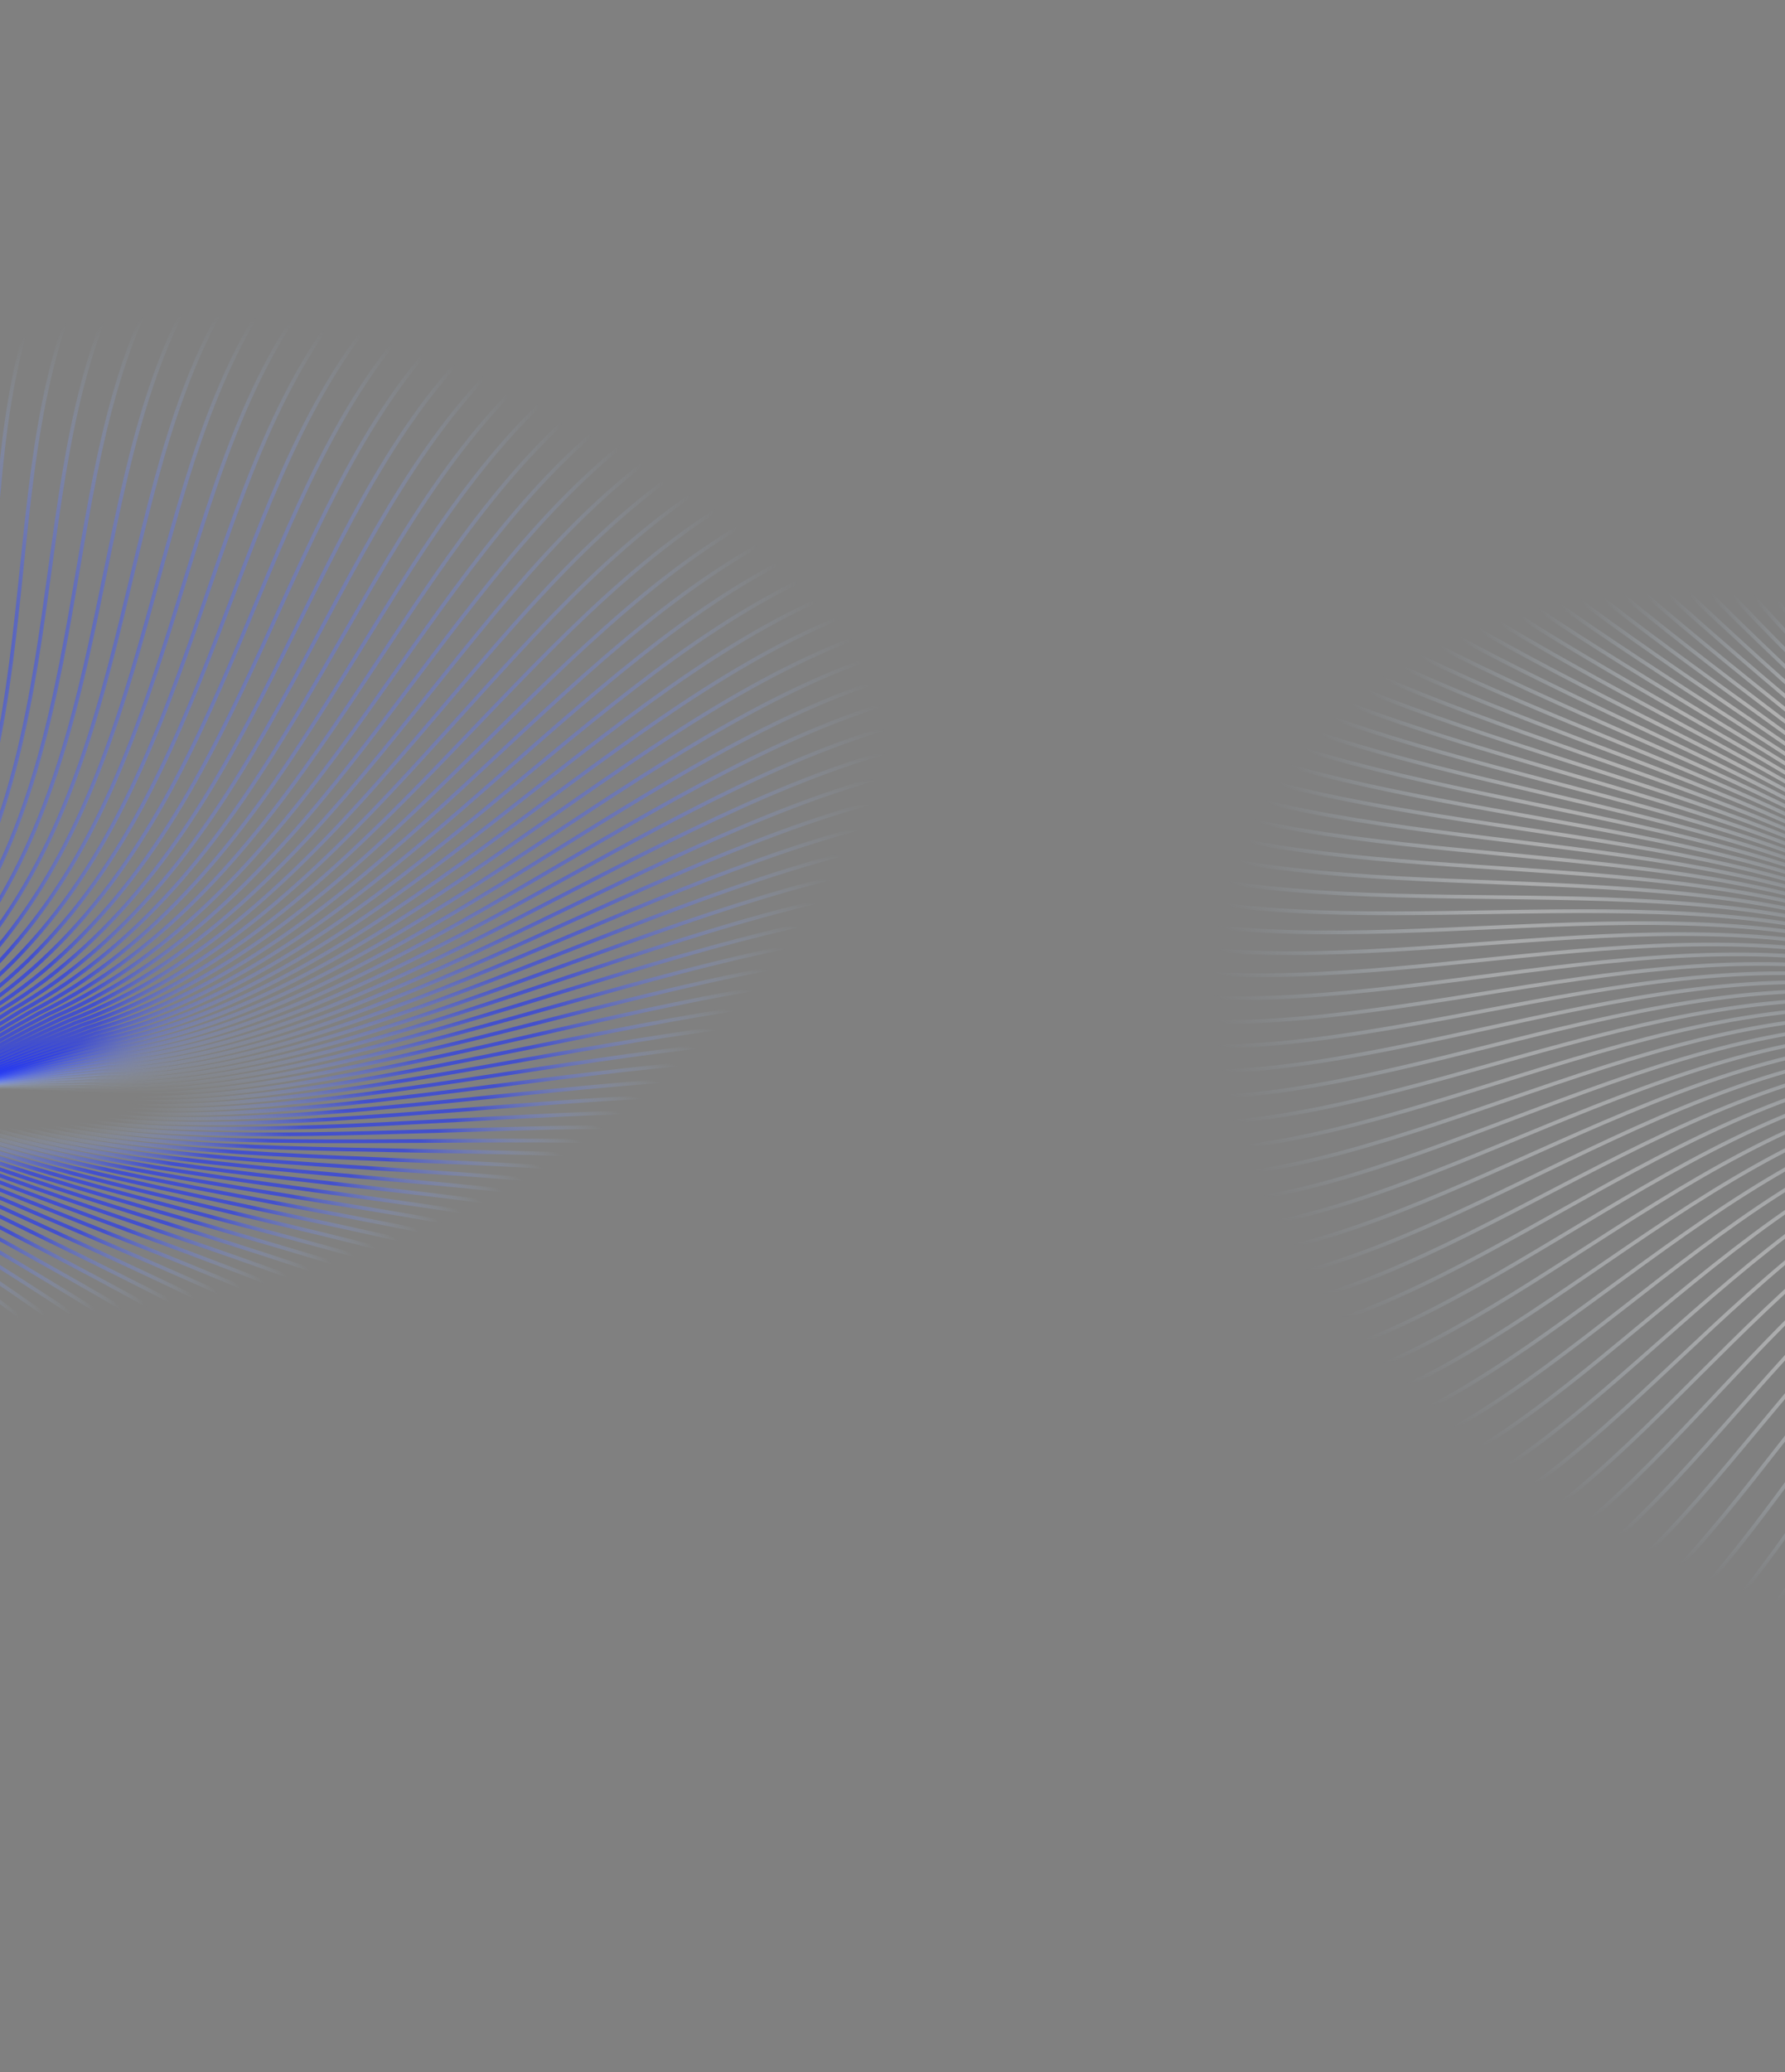<svg width="1440" height="1671" viewBox="0 0 1440 1671" fill="none" xmlns="http://www.w3.org/2000/svg">
<rect x="0" y="0" width="1440" height="1671" fill="#808080" stroke="none"/>
<path d="M-247.885 267.107C-173.655 360.978 -79.511 406.57 -98.627 608.429C-111.101 740.143 -200.341 1052.97 -163.186 1230.46" stroke="url(#paint0_angular_155_2)" stroke-opacity="0.6" stroke-width="3"/>
<path d="M-206.034 1241.11C-263.343 1147.9 -312.023 1040.62 -188.177 853.629C-50.589 652.229 -163.723 430.828 -127.968 245.721" stroke="url(#paint1_angular_155_2)" stroke-opacity="0.6" stroke-width="3"/>
<path d="M-207.358 1234.97C-260.145 1140.43 -303.728 1032.71 -175.134 848.699C-32.41 651.517 -137.827 426.507 -95.858 242.483" stroke="url(#paint2_angular_155_2)" stroke-opacity="0.6" stroke-width="3"/>
<path d="M-208.803 1228.81C-257.025 1133.08 -295.519 1025.09 -162.273 844.131C-14.58 651.25 -112.127 422.831 -63.983 240.041" stroke="url(#paint3_angular_155_2)" stroke-opacity="0.6" stroke-width="3"/>
<path d="M-210.367 1222.61C-253.989 1125.86 -287.41 1017.74 -149.607 839.92C2.889 651.419 -86.644 419.794 -32.37 238.39" stroke="url(#paint4_angular_155_2)" stroke-opacity="0.6" stroke-width="3"/>
<path d="M-212.05 1216.39C-251.04 1118.75 -279.412 1010.67 -137.15 836.06C19.98 652.013 -61.4 417.39 -1.047 237.52" stroke="url(#paint5_angular_155_2)" stroke-opacity="0.6" stroke-width="3"/>
<path d="M-213.851 1210.13C-248.185 1111.76 -271.536 1003.88 -124.913 832.545C36.68 653.022 -36.415 415.613 29.96 237.426" stroke="url(#paint6_angular_155_2)" stroke-opacity="0.6" stroke-width="3"/>
<path d="M-215.768 1203.84C-245.428 1104.88 -263.795 997.355 -112.91 829.369C52.977 654.434 -11.711 414.454 60.627 238.098" stroke="url(#paint7_angular_155_2)" stroke-opacity="0.6" stroke-width="3"/>
<path d="M-217.8 1197.51C-242.775 1098.11 -256.199 991.097 -101.153 826.525C68.855 656.238 12.691 413.908 90.927 239.527" stroke="url(#paint8_angular_155_2)" stroke-opacity="0.6" stroke-width="3"/>
<path d="M-219.946 1191.14C-240.229 1091.45 -248.759 985.101 -89.653 824.007C84.304 658.424 36.772 413.965 120.834 241.704" stroke="url(#paint9_angular_155_2)" stroke-opacity="0.6" stroke-width="3"/>
<path d="M-222.205 1184.73C-237.796 1084.9 -241.487 979.36 -78.424 821.807C99.311 660.979 60.511 414.618 150.325 244.617" stroke="url(#paint10_angular_155_2)" stroke-opacity="0.6" stroke-width="3"/>
<path d="M-224.574 1178.26C-235.481 1078.44 -234.394 973.87 -67.476 819.918C113.863 663.891 83.887 415.857 179.374 248.256" stroke="url(#paint11_angular_155_2)" stroke-opacity="0.6" stroke-width="3"/>
<path d="M-227.053 1171.75C-233.288 1072.09 -227.489 968.625 -56.822 818.332C127.949 667.147 106.882 417.674 207.956 252.61" stroke="url(#paint12_angular_155_2)" stroke-opacity="0.6" stroke-width="3"/>
<path d="M-229.64 1165.19C-231.221 1065.83 -220.784 963.62 -46.471 817.041C141.559 670.736 129.476 420.056 236.049 257.665" stroke="url(#paint13_angular_155_2)" stroke-opacity="0.6" stroke-width="3"/>
<path d="M-232.333 1158.57C-229.284 1059.66 -214.287 958.847 -36.435 816.037C154.682 674.644 151.65 422.996 263.629 263.41" stroke="url(#paint14_angular_155_2)" stroke-opacity="0.6" stroke-width="3"/>
<path d="M-235.13 1151.89C-227.482 1053.58 -208.009 954.3 -26.724 815.31C167.308 678.858 173.387 426.48 290.672 269.83" stroke="url(#paint15_angular_155_2)" stroke-opacity="0.6" stroke-width="3"/>
<path d="M-238.029 1145.16C-225.819 1047.58 -201.96 949.973 -17.349 814.852C179.428 683.366 194.667 430.5 317.157 276.913" stroke="url(#paint16_angular_155_2)" stroke-opacity="0.6" stroke-width="3"/>
<path d="M-241.028 1138.36C-224.298 1041.66 -196.149 945.858 -8.319 814.654C191.032 688.152 215.473 435.041 343.062 284.643" stroke="url(#paint17_angular_155_2)" stroke-opacity="0.6" stroke-width="3"/>
<path d="M-244.125 1131.49C-222.924 1035.82 -190.584 941.948 0.357 814.706C202.111 693.204 235.787 440.093 368.364 293.006" stroke="url(#paint18_angular_155_2)" stroke-opacity="0.6" stroke-width="3"/>
<path d="M-247.317 1124.56C-221.698 1030.05 -185.275 938.235 8.668 814.999C212.659 698.507 255.594 445.642 393.043 301.985" stroke="url(#paint19_angular_155_2)" stroke-opacity="0.6" stroke-width="3"/>
<path d="M-250.603 1117.56C-220.626 1024.35 -180.229 934.712 16.608 815.522C222.666 704.048 274.875 451.675 417.079 311.566" stroke="url(#paint20_angular_155_2)" stroke-opacity="0.6" stroke-width="3"/>
<path d="M-253.981 1110.49C-219.711 1018.71 -175.456 931.37 24.166 816.265C232.126 709.813 293.615 458.18 440.451 321.732" stroke="url(#paint21_angular_155_2)" stroke-opacity="0.6" stroke-width="3"/>
<path d="M-257.447 1103.34C-218.955 1013.13 -170.962 928.2 31.335 817.219C241.033 715.786 311.799 465.143 463.14 332.465" stroke="url(#paint22_angular_155_2)" stroke-opacity="0.6" stroke-width="3"/>
<path d="M-260.999 1096.11C-218.362 1007.6 -166.755 925.195 38.108 818.372C249.38 721.954 329.411 472.548 485.128 343.748" stroke="url(#paint23_angular_155_2)" stroke-opacity="0.6" stroke-width="3"/>
<path d="M-264.634 1088.81C-217.933 1002.13 -162.842 922.346 44.477 819.713C257.162 728.302 346.437 480.382 506.396 355.564" stroke="url(#paint24_angular_155_2)" stroke-opacity="0.6" stroke-width="3"/>
<path d="M-268.351 1081.43C-217.672 996.7 -159.229 919.642 50.435 821.232C264.373 734.815 362.862 488.629 526.926 367.894" stroke="url(#paint25_angular_155_2)" stroke-opacity="0.6" stroke-width="3"/>
<path d="M-272.146 1073.97C-217.581 991.31 -155.924 917.076 55.976 822.918C271.01 741.478 378.674 497.276 546.703 380.719" stroke="url(#paint26_angular_155_2)" stroke-opacity="0.6" stroke-width="3"/>
<path d="M-276.016 1066.42C-217.663 985.956 -152.931 914.637 61.094 824.758C277.068 748.276 393.858 506.305 565.708 394.021" stroke="url(#paint27_angular_155_2)" stroke-opacity="0.6" stroke-width="3"/>
<path d="M-279.958 1058.78C-217.918 980.633 -150.257 912.316 65.783 826.742C282.544 755.195 408.403 515.701 583.929 407.779" stroke="url(#paint28_angular_155_2)" stroke-opacity="0.6" stroke-width="3"/>
<path d="M-283.97 1051.06C-218.35 975.335 -147.907 910.104 70.038 828.858C287.434 762.219 422.295 525.448 601.347 421.975" stroke="url(#paint29_angular_155_2)" stroke-opacity="0.6" stroke-width="3"/>
<path d="M-288.049 1043.25C-218.959 970.058 -145.885 907.99 73.854 831.095C291.737 769.333 435.525 535.53 617.951 436.587" stroke="url(#paint30_angular_155_2)" stroke-opacity="0.6" stroke-width="3"/>
<path d="M-292.192 1035.34C-219.747 964.796 -144.196 905.965 77.226 833.439C295.45 776.522 448.081 545.929 633.725 451.595" stroke="url(#paint31_angular_155_2)" stroke-opacity="0.6" stroke-width="3"/>
<path d="M-296.395 1027.35C-220.716 959.544 -142.844 904.018 80.152 835.88C298.572 783.772 459.952 556.63 648.657 466.979" stroke="url(#paint32_angular_155_2)" stroke-opacity="0.6" stroke-width="3"/>
<path d="M-300.655 1019.26C-221.866 954.297 -141.833 902.139 82.627 838.405C301.103 791.066 471.128 567.614 662.736 482.716" stroke="url(#paint33_angular_155_2)" stroke-opacity="0.6" stroke-width="3"/>
<path d="M-304.97 1011.07C-223.198 949.051 -141.165 900.317 84.648 841.002C303.041 798.39 481.601 578.865 675.949 498.787" stroke="url(#paint34_angular_155_2)" stroke-opacity="0.6" stroke-width="3"/>
<path d="M-309.336 1002.79C-224.713 943.798 -140.843 898.542 86.213 843.659C304.387 805.729 491.362 590.364 688.285 515.169" stroke="url(#paint35_angular_155_2)" stroke-opacity="0.6" stroke-width="3"/>
<path d="M-313.75 994.414C-226.411 938.535 -140.871 896.804 87.319 846.363C305.143 813.068 500.403 602.094 699.736 531.84" stroke="url(#paint36_angular_155_2)" stroke-opacity="0.6" stroke-width="3"/>
<path d="M-318.208 985.936C-228.293 933.255 -141.249 895.092 87.965 849.103C305.308 820.391 508.717 614.037 710.29 548.778" stroke="url(#paint37_angular_155_2)" stroke-opacity="0.6" stroke-width="3"/>
<path d="M-322.707 977.358C-230.358 927.954 -141.979 893.395 88.15 851.865C304.885 827.684 516.296 626.175 719.941 565.961" stroke="url(#paint38_angular_155_2)" stroke-opacity="0.6" stroke-width="3"/>
<path d="M-327.244 968.68C-232.607 922.627 -143.062 891.703 87.872 854.638C303.877 834.933 523.134 638.49 728.679 583.366" stroke="url(#paint39_angular_155_2)" stroke-opacity="0.6" stroke-width="3"/>
<path d="M-331.815 959.899C-235.038 917.266 -144.499 890.004 87.132 857.408C302.285 842.122 529.227 650.962 736.5 600.97" stroke="url(#paint40_angular_155_2)" stroke-opacity="0.6" stroke-width="3"/>
<path d="M-336.418 951.016C-237.652 911.869 -146.291 888.287 85.929 860.164C300.113 849.237 534.568 663.574 743.395 618.75" stroke="url(#paint41_angular_155_2)" stroke-opacity="0.6" stroke-width="3"/>
<path d="M-341.047 942.03C-240.447 906.428 -148.436 886.543 84.265 862.893C297.366 856.263 539.155 676.307 749.36 636.685" stroke="url(#paint42_angular_155_2)" stroke-opacity="0.6" stroke-width="3"/>
<path d="M-345.701 932.939C-243.423 900.938 -150.935 884.76 82.139 865.582C294.047 863.185 542.982 689.141 754.389 654.749" stroke="url(#paint43_angular_155_2)" stroke-opacity="0.6" stroke-width="3"/>
<path d="M-350.375 923.745C-246.577 895.396 -153.785 882.928 79.554 868.22C290.161 869.991 546.048 702.059 758.479 672.921" stroke="url(#paint44_angular_155_2)" stroke-opacity="0.6" stroke-width="3"/>
<path d="M-355.066 914.445C-249.91 889.793 -156.986 881.035 76.511 870.794C285.713 876.665 548.349 715.041 761.627 691.177" stroke="url(#paint45_angular_155_2)" stroke-opacity="0.6" stroke-width="3"/>
<path d="M-359.771 905.041C-253.418 884.127 -160.535 879.071 73.014 873.291C280.709 883.194 549.883 728.069 763.831 709.493" stroke="url(#paint46_angular_155_2)" stroke-opacity="0.6" stroke-width="3"/>
<path d="M-364.485 895.531C-257.101 878.391 -164.431 877.026 69.064 875.699C275.155 889.565 550.651 741.123 765.089 727.846" stroke="url(#paint47_angular_155_2)" stroke-opacity="0.6" stroke-width="3"/>
<path d="M-369.206 885.915C-260.955 872.581 -168.67 874.888 64.664 878.007C269.059 895.762 550.651 754.185 765.4 746.214" stroke="url(#paint48_angular_155_2)" stroke-opacity="0.6" stroke-width="3"/>
<path d="M-373.929 876.194C-264.979 866.69 -173.249 872.647 59.82 880.202C262.426 901.774 549.883 767.235 764.765 764.572" stroke="url(#paint49_angular_155_2)" stroke-opacity="0.6" stroke-width="3"/>
<path d="M-378.652 866.367C-269.171 860.715 -178.164 870.293 54.534 882.272C255.265 907.587 548.348 780.255 763.183 782.896" stroke="url(#paint50_angular_155_2)" stroke-opacity="0.6" stroke-width="3"/>
<path d="M-383.37 856.434C-273.527 854.649 -183.412 867.816 48.811 884.206C247.584 913.188 546.048 793.225 760.658 801.165" stroke="url(#paint51_angular_155_2)" stroke-opacity="0.6" stroke-width="3"/>
<path d="M-388.081 846.396C-278.045 848.489 -188.987 865.205 42.657 885.992C239.39 918.565 542.985 806.128 757.19 819.354" stroke="url(#paint52_angular_155_2)" stroke-opacity="0.6" stroke-width="3"/>
<path d="M-392.78 836.253C-282.721 842.229 -194.885 862.449 36.076 887.618C230.694 923.705 539.161 818.943 752.784 837.441" stroke="url(#paint53_angular_155_2)" stroke-opacity="0.6" stroke-width="3"/>
<path d="M-397.463 826.005C-287.553 835.864 -201.101 859.541 29.075 889.073C221.504 928.596 534.579 831.653 747.444 855.402" stroke="url(#paint54_angular_155_2)" stroke-opacity="0.6" stroke-width="3"/>
<path d="M-402.129 815.652C-292.536 829.389 -207.628 856.468 21.66 890.346C211.83 933.227 529.244 844.239 741.173 873.215" stroke="url(#paint55_angular_155_2)" stroke-opacity="0.6" stroke-width="3"/>
<path d="M-406.772 805.196C-297.667 822.8 -214.46 853.222 13.838 891.425C201.682 937.585 523.161 856.683 733.979 890.856" stroke="url(#paint56_angular_155_2)" stroke-opacity="0.6" stroke-width="3"/>
<path d="M-411.39 794.636C-302.943 816.093 -221.592 849.794 5.614 892.3C191.069 941.659 516.333 868.965 725.865 908.303" stroke="url(#paint57_angular_155_2)" stroke-opacity="0.6" stroke-width="3"/>
<path d="M-415.978 783.974C-308.359 809.262 -229.016 846.173 -3.002 892.96C180.005 945.439 508.768 881.068 716.842 925.534" stroke="url(#paint58_angular_155_2)" stroke-opacity="0.6" stroke-width="3"/>
<path d="M-420.534 773.21C-313.91 802.305 -236.724 842.352 -12.002 893.395C168.499 948.913 500.472 892.974 706.914 942.526" stroke="url(#paint59_angular_155_2)" stroke-opacity="0.6" stroke-width="3"/>
<path d="M-425.054 762.345C-319.593 795.215 -244.71 838.321 -21.381 893.594C156.563 952.071 491.451 904.665 696.092 959.257" stroke="url(#paint60_angular_155_2)" stroke-opacity="0.6" stroke-width="3"/>
<path d="M-429.535 751.38C-325.403 787.99 -252.965 834.071 -31.127 893.548C144.208 954.904 481.714 916.124 684.385 975.705" stroke="url(#paint61_angular_155_2)" stroke-opacity="0.6" stroke-width="3"/>
<path d="M-433.974 740.316C-331.335 780.624 -261.48 829.594 -41.232 893.246C131.448 957.401 471.268 927.332 671.802 991.85" stroke="url(#paint62_angular_155_2)" stroke-opacity="0.6" stroke-width="3"/>
<path d="M-438.366 729.155C-337.384 773.115 -270.247 824.882 -51.687 892.679C118.294 959.553 460.122 938.274 658.355 1007.67" stroke="url(#paint63_angular_155_2)" stroke-opacity="0.6" stroke-width="3"/>
<path d="M-442.709 717.896C-343.545 765.458 -279.258 819.927 -62.483 891.837C104.76 961.351 448.286 948.93 644.054 1023.14" stroke="url(#paint64_angular_155_2)" stroke-opacity="0.6" stroke-width="3"/>
<path d="M-446.999 706.542C-349.813 757.651 -288.501 814.721 -73.608 890.713C90.858 962.785 435.77 959.286 628.912 1038.25" stroke="url(#paint65_angular_155_2)" stroke-opacity="0.6" stroke-width="3"/>
<path d="M-451.234 695.095C-356.182 749.688 -297.968 809.257 -85.053 889.296C76.602 963.849 422.583 969.324 612.942 1052.96" stroke="url(#paint66_angular_155_2)" stroke-opacity="0.6" stroke-width="3"/>
<path d="M-455.409 683.554C-362.647 741.568 -307.649 803.528 -96.808 887.578C62.005 964.533 408.738 979.028 596.157 1067.27" stroke="url(#paint67_angular_155_2)" stroke-opacity="0.6" stroke-width="3"/>
<path d="M-459.523 671.923C-369.203 733.287 -317.533 797.526 -108.86 885.552C47.082 964.831 394.246 988.383 578.571 1081.16" stroke="url(#paint68_angular_155_2)" stroke-opacity="0.6" stroke-width="3"/>
<path d="M-463.572 660.202C-375.842 724.841 -327.61 791.246 -121.199 883.209C31.847 964.735 379.118 997.372 560.199 1094.59" stroke="url(#paint69_angular_155_2)" stroke-opacity="0.6" stroke-width="3"/>
<path d="M-467.552 648.394C-382.56 716.229 -337.868 784.681 -133.814 880.542C16.313 964.237 363.368 1005.98 541.058 1107.56" stroke="url(#paint70_angular_155_2)" stroke-opacity="0.6" stroke-width="3"/>
<path d="M-471.462 636.499C-389.35 707.447 -348.297 777.824 -146.692 877.543C0.496 963.332 347.009 1014.19 521.162 1120.05" stroke="url(#paint71_angular_155_2)" stroke-opacity="0.6" stroke-width="3"/>
<path d="M-475.297 624.52C-396.206 698.492 -358.885 770.671 -159.821 874.206C-15.59 962.013 330.054 1022 500.529 1132.03" stroke="url(#paint72_angular_155_2)" stroke-opacity="0.6" stroke-width="3"/>
<path d="M-479.056 612.458C-403.121 689.363 -369.621 763.217 -173.189 870.524C-31.929 960.275 312.518 1029.37 479.175 1143.5" stroke="url(#paint73_angular_155_2)" stroke-opacity="0.6" stroke-width="3"/>
<path d="M-482.736 600.317C-410.09 680.057 -380.493 755.455 -186.783 866.49C-48.508 958.113 294.414 1036.31 457.12 1154.43" stroke="url(#paint74_angular_155_2)" stroke-opacity="0.6" stroke-width="3"/>
<path d="M-486.333 588.096C-417.106 670.571 -391.487 747.382 -200.591 862.098C-65.31 955.52 275.759 1042.8 434.38 1164.8" stroke="url(#paint75_angular_155_2)" stroke-opacity="0.6" stroke-width="3"/>
<path d="M-489.845 575.8C-424.161 660.905 -402.594 738.993 -214.599 857.344C-82.32 952.493 256.567 1048.82 410.976 1174.6" stroke="url(#paint76_angular_155_2)" stroke-opacity="0.6" stroke-width="3"/>
<path d="M-493.27 563.429C-431.25 651.057 -413.798 730.285 -228.794 852.222C-99.522 949.029 236.856 1054.37 386.927 1183.82" stroke="url(#paint77_angular_155_2)" stroke-opacity="0.6" stroke-width="3"/>
<path d="M-496.605 550.986C-438.365 641.025 -425.089 721.253 -243.163 846.726C-116.901 945.122 216.64 1059.42 362.253 1192.43" stroke="url(#paint78_angular_155_2)" stroke-opacity="0.6" stroke-width="3"/>
<path d="M-499.848 538.473C-445.5 630.807 -436.454 711.895 -257.692 840.852C-134.442 940.77 195.936 1063.97 336.974 1200.43" stroke="url(#paint79_angular_155_2)" stroke-opacity="0.6" stroke-width="3"/>
<path d="M-502.996 525.893C-452.648 620.403 -447.878 702.208 -272.366 834.597C-152.127 935.97 174.763 1068.01 311.113 1207.8" stroke="url(#paint80_angular_155_2)" stroke-opacity="0.6" stroke-width="3"/>
<path d="M-506.047 513.248C-459.802 609.811 -459.349 692.188 -287.173 827.955C-169.942 930.719 153.138 1071.52 284.689 1214.52" stroke="url(#paint81_angular_155_2)" stroke-opacity="0.6" stroke-width="3"/>
<path d="M-508.999 500.54C-466.953 599.031 -470.854 681.835 -302.098 820.924C-187.871 925.015 131.078 1074.5 257.726 1220.59" stroke="url(#paint82_angular_155_2)" stroke-opacity="0.6" stroke-width="3"/>
<path d="M-511.851 487.772C-474.097 588.063 -482.38 671.146 -317.126 813.502C-205.897 918.858 108.602 1076.93 230.246 1225.99" stroke="url(#paint83_angular_155_2)" stroke-opacity="0.6" stroke-width="3"/>
<path d="M-514.598 474.947C-481.224 576.905 -493.913 660.12 -332.245 805.684C-224.004 912.244 85.728 1078.81 202.271 1230.7" stroke="url(#paint84_angular_155_2)" stroke-opacity="0.6" stroke-width="3"/>
<path d="M-517.241 462.066C-488.329 565.559 -505.439 648.757 -347.438 797.469C-242.177 905.174 62.475 1080.12 173.825 1234.72" stroke="url(#paint85_angular_155_2)" stroke-opacity="0.6" stroke-width="3"/>
<path d="M-519.777 449.133C-495.404 554.023 -516.945 637.055 -362.691 788.855C-260.4 897.647 38.862 1080.85 144.931 1238.04" stroke="url(#paint86_angular_155_2)" stroke-opacity="0.6" stroke-width="3"/>
<path d="M-522.204 436.151C-502.441 542.298 -528.418 625.014 -377.99 779.84C-278.655 889.663 14.91 1081.01 115.614 1240.64" stroke="url(#paint87_angular_155_2)" stroke-opacity="0.6" stroke-width="3"/>
<path d="M-524.521 423.121C-509.434 530.385 -539.843 612.635 -393.321 770.423C-296.929 881.223 -9.362 1080.58 85.898 1242.51" stroke="url(#paint88_angular_155_2)" stroke-opacity="0.6" stroke-width="3"/>
<path d="M-526.726 410.047C-516.374 518.284 -551.207 599.918 -408.667 760.604C-315.203 872.327 -33.934 1079.54 55.808 1243.65" stroke="url(#paint89_angular_155_2)" stroke-opacity="0.6" stroke-width="3"/>
<path d="M-528.818 396.931C-523.256 505.996 -562.497 586.865 -424.016 750.382C-333.464 862.976 -58.787 1077.91 25.368 1244.05" stroke="url(#paint90_angular_155_2)" stroke-opacity="0.6" stroke-width="3"/>
<path d="M2048.54 599.618C2059.08 711.606 2054.99 836.195 1861.82 943.761C1648.16 1062.74 1642.29 1305.47 1528.26 1455.37" stroke="url(#paint91_angular_155_2)" stroke-opacity="0.5" stroke-width="3"/>
<path d="M1463.16 1424.21C1466.33 1308.14 1425.28 1218.93 1563.15 1070.35C1653.11 973.396 1910.48 776.827 1992.14 615.684" stroke="url(#paint92_angular_155_2)" stroke-opacity="0.5" stroke-width="3"/>
<path d="M2045.26 604.737C2051.42 716.1 2042.78 838.982 1847.26 941.612C1631.35 1054.29 1617.7 1296.96 1499.11 1443.16" stroke="url(#paint93_angular_155_2)" stroke-opacity="0.5" stroke-width="3"/>
<path d="M2042.06 609.93C2043.88 720.517 2030.77 841.543 1833.01 939.214C1615.03 1045.59 1593.58 1287.97 1470.52 1430.34" stroke="url(#paint94_angular_155_2)" stroke-opacity="0.5" stroke-width="3"/>
<path d="M2038.94 615.199C2036.45 724.859 2018.95 843.888 1819.07 936.578C1599.21 1036.66 1569.92 1278.49 1442.51 1416.92" stroke="url(#paint95_angular_155_2)" stroke-opacity="0.5" stroke-width="3"/>
<path d="M2035.91 620.548C2029.15 729.132 2007.34 846.023 1805.46 933.715C1583.89 1027.51 1546.74 1268.56 1415.1 1402.94" stroke="url(#paint96_angular_155_2)" stroke-opacity="0.5" stroke-width="3"/>
<path d="M2032.96 625.978C2021.97 733.339 1995.95 847.957 1792.18 930.636C1569.09 1018.15 1524.07 1258.18 1388.29 1388.4" stroke="url(#paint97_angular_155_2)" stroke-opacity="0.5" stroke-width="3"/>
<path d="M2030.09 631.49C2014.91 737.484 1984.79 849.699 1779.25 927.351C1554.8 1008.61 1501.9 1247.37 1362.12 1373.32" stroke="url(#paint98_angular_155_2)" stroke-opacity="0.5" stroke-width="3"/>
<path d="M2027.29 637.088C2007.98 741.573 1973.85 851.257 1766.66 923.872C1541.03 998.899 1480.27 1236.14 1336.59 1357.73" stroke="url(#paint99_angular_155_2)" stroke-opacity="0.5" stroke-width="3"/>
<path d="M2024.57 642.773C2001.19 745.609 1963.15 852.64 1754.43 920.21C1527.8 989.032 1459.17 1224.52 1311.72 1341.64" stroke="url(#paint100_angular_155_2)" stroke-opacity="0.5" stroke-width="3"/>
<path d="M2021.91 648.547C1994.53 749.597 1952.7 853.856 1742.56 916.376C1515.09 979.025 1438.62 1212.52 1287.52 1325.08" stroke="url(#paint101_angular_155_2)" stroke-opacity="0.5" stroke-width="3"/>
<path d="M2019.33 654.412C1988.01 753.542 1942.5 854.917 1731.06 912.384C1502.93 968.897 1418.64 1200.15 1264.03 1308.06" stroke="url(#paint102_angular_155_2)" stroke-opacity="0.5" stroke-width="3"/>
<path d="M2016.81 660.368C1981.63 757.449 1932.56 855.83 1719.93 908.243C1491.3 958.662 1399.23 1187.43 1241.23 1290.61" stroke="url(#paint103_angular_155_2)" stroke-opacity="0.5" stroke-width="3"/>
<path d="M2014.36 666.419C1975.39 761.322 1922.88 856.605 1709.18 903.966C1480.22 948.336 1380.4 1174.38 1219.16 1272.75" stroke="url(#paint104_angular_155_2)" stroke-opacity="0.5" stroke-width="3"/>
<path d="M2011.96 672.566C1969.29 765.166 1913.47 857.253 1698.81 899.567C1469.68 937.937 1362.18 1161.02 1197.82 1254.49" stroke="url(#paint105_angular_155_2)" stroke-opacity="0.5" stroke-width="3"/>
<path d="M2009.63 678.809C1963.33 768.986 1904.33 857.783 1688.84 895.056C1459.7 927.479 1344.56 1147.37 1177.23 1235.87" stroke="url(#paint106_angular_155_2)" stroke-opacity="0.5" stroke-width="3"/>
<path d="M2007.35 685.152C1957.53 772.787 1895.48 858.206 1679.25 890.446C1450.26 916.981 1327.55 1133.43 1157.39 1216.9" stroke="url(#paint107_angular_155_2)" stroke-opacity="0.5" stroke-width="3"/>
<path d="M2005.12 691.593C1951.87 776.575 1886.91 858.531 1670.07 885.75C1441.38 906.457 1311.17 1119.24 1138.33 1197.61" stroke="url(#paint108_angular_155_2)" stroke-opacity="0.5" stroke-width="3"/>
<path d="M2002.94 698.136C1946.36 780.354 1878.63 858.77 1661.28 880.981C1433.05 895.924 1295.43 1104.81 1120.04 1178.02" stroke="url(#paint109_angular_155_2)" stroke-opacity="0.5" stroke-width="3"/>
<path d="M2000.81 704.782C1941.01 784.129 1870.64 858.932 1652.9 876.15C1425.27 885.398 1280.32 1090.16 1102.55 1158.15" stroke="url(#paint110_angular_155_2)" stroke-opacity="0.5" stroke-width="3"/>
<path d="M1998.72 711.53C1935.8 787.906 1862.95 859.029 1644.93 871.271C1418.05 874.895 1265.87 1075.31 1085.85 1138.03" stroke="url(#paint111_angular_155_2)" stroke-opacity="0.5" stroke-width="3"/>
<path d="M1996.68 718.383C1930.75 791.69 1855.56 859.071 1637.36 866.356C1411.38 864.431 1252.07 1060.27 1069.96 1117.67" stroke="url(#paint112_angular_155_2)" stroke-opacity="0.5" stroke-width="3"/>
<path d="M1994.67 725.34C1925.85 795.485 1848.47 859.069 1630.21 861.419C1405.25 854.023 1238.93 1045.07 1054.89 1097.11" stroke="url(#paint113_angular_155_2)" stroke-opacity="0.5" stroke-width="3"/>
<path d="M1992.7 732.404C1921.1 799.299 1841.68 859.034 1623.46 856.471C1399.68 843.685 1226.46 1029.72 1040.64 1076.37" stroke="url(#paint114_angular_155_2)" stroke-opacity="0.5" stroke-width="3"/>
<path d="M1990.76 739.574C1916.51 803.134 1835.2 858.976 1617.14 851.527C1394.66 833.434 1214.67 1014.25 1027.22 1055.46" stroke="url(#paint115_angular_155_2)" stroke-opacity="0.5" stroke-width="3"/>
<path d="M1988.84 746.852C1912.07 806.997 1829.03 858.907 1611.22 846.598C1390.18 823.285 1203.55 998.679 1014.63 1034.42" stroke="url(#paint116_angular_155_2)" stroke-opacity="0.5" stroke-width="3"/>
<path d="M1986.96 754.238C1907.79 810.894 1823.17 858.837 1605.72 841.698C1386.24 813.254 1193.12 983.017 1002.89 1013.27" stroke="url(#paint117_angular_155_2)" stroke-opacity="0.5" stroke-width="3"/>
<path d="M1985.09 761.731C1903.66 814.829 1817.62 858.778 1600.63 836.839C1382.84 803.356 1183.37 967.289 991.989 992.038" stroke="url(#paint118_angular_155_2)" stroke-opacity="0.5" stroke-width="3"/>
<path d="M1983.25 769.334C1899.68 818.807 1812.38 858.741 1595.96 832.034C1379.98 793.605 1174.31 951.514 981.939 970.739" stroke="url(#paint119_angular_155_2)" stroke-opacity="0.5" stroke-width="3"/>
<path d="M1981.42 777.045C1895.85 822.834 1807.45 858.736 1591.7 827.296C1377.64 784.017 1165.94 935.713 972.74 949.403" stroke="url(#paint120_angular_155_2)" stroke-opacity="0.5" stroke-width="3"/>
<path d="M1979.61 784.865C1892.18 826.914 1802.84 858.774 1587.86 822.637C1375.83 774.607 1158.26 919.905 964.397 928.053" stroke="url(#paint121_angular_155_2)" stroke-opacity="0.5" stroke-width="3"/>
<path d="M1977.8 792.795C1888.66 831.054 1798.53 858.867 1584.42 818.07C1374.54 765.389 1151.28 904.109 956.909 906.713" stroke="url(#paint122_angular_155_2)" stroke-opacity="0.5" stroke-width="3"/>
<path d="M1976 800.834C1885.28 835.258 1794.53 859.025 1581.39 813.607C1373.76 756.377 1144.99 888.346 950.278 885.409" stroke="url(#paint123_angular_155_2)" stroke-opacity="0.5" stroke-width="3"/>
<path d="M1974.21 808.981C1882.06 839.532 1790.84 859.259 1578.77 809.262C1373.49 747.585 1139.4 872.634 944.504 864.165" stroke="url(#paint124_angular_155_2)" stroke-opacity="0.5" stroke-width="3"/>
<path d="M1972.42 817.238C1878.98 843.88 1787.45 859.58 1576.55 805.045C1373.72 739.027 1134.5 856.995 939.587 843.003" stroke="url(#paint125_angular_155_2)" stroke-opacity="0.5" stroke-width="3"/>
<path d="M1970.62 825.604C1876.05 848.307 1784.37 859.999 1574.73 800.969C1374.45 730.717 1130.29 841.447 935.525 821.95" stroke="url(#paint126_angular_155_2)" stroke-opacity="0.5" stroke-width="3"/>
<path d="M1968.82 834.077C1873.25 852.818 1781.59 860.525 1573.3 797.047C1375.66 722.668 1126.78 826.009 932.317 801.028" stroke="url(#paint127_angular_155_2)" stroke-opacity="0.5" stroke-width="3"/>
<path d="M1967.01 842.659C1870.6 857.418 1779.11 861.17 1572.27 793.29C1377.35 714.893 1123.95 810.701 929.96 780.263" stroke="url(#paint128_angular_155_2)" stroke-opacity="0.5" stroke-width="3"/>
<path d="M1965.18 851.347C1868.09 862.112 1776.93 861.943 1571.62 789.709C1379.5 707.404 1121.82 795.543 928.45 759.676" stroke="url(#paint129_angular_155_2)" stroke-opacity="0.5" stroke-width="3"/>
<path d="M1963.34 860.143C1865.72 866.905 1775.03 862.855 1571.36 786.317C1382.12 700.215 1120.36 780.553 927.784 739.293" stroke="url(#paint130_angular_155_2)" stroke-opacity="0.5" stroke-width="3"/>
<path d="M1961.48 869.044C1863.47 871.801 1773.43 863.916 1571.47 783.123C1385.2 693.336 1119.58 765.75 927.957 719.135" stroke="url(#paint131_angular_155_2)" stroke-opacity="0.5" stroke-width="3"/>
<path d="M1959.6 878.05C1861.36 876.804 1772.1 865.135 1571.95 780.141C1388.71 686.78 1119.48 751.154 928.963 699.228" stroke="url(#paint132_angular_155_2)" stroke-opacity="0.5" stroke-width="3"/>
<path d="M1957.7 887.161C1859.38 881.92 1771.05 866.523 1572.8 777.381C1392.66 680.559 1120.05 736.782 930.796 679.593" stroke="url(#paint133_angular_155_2)" stroke-opacity="0.5" stroke-width="3"/>
<path d="M1955.77 896.375C1857.52 887.152 1770.28 868.089 1574.01 774.852C1397.03 674.683 1121.28 722.653 933.45 660.254" stroke="url(#paint134_angular_155_2)" stroke-opacity="0.5" stroke-width="3"/>
<path d="M1953.8 905.691C1855.78 892.505 1769.78 869.841 1575.56 772.567C1401.82 669.163 1123.17 708.785 936.917 641.232" stroke="url(#paint135_angular_155_2)" stroke-opacity="0.5" stroke-width="3"/>
<path d="M1951.8 915.107C1854.16 897.982 1769.53 871.79 1577.47 770.535C1407.01 664.01 1125.72 695.197 941.189 622.55" stroke="url(#paint136_angular_155_2)" stroke-opacity="0.5" stroke-width="3"/>
<path d="M1949.77 924.624C1852.65 903.589 1769.54 873.944 1579.71 768.765C1412.58 659.233 1128.9 681.905 946.256 604.23" stroke="url(#paint137_angular_155_2)" stroke-opacity="0.5" stroke-width="3"/>
<path d="M1947.69 934.239C1851.26 909.328 1769.8 876.312 1582.28 767.269C1418.54 654.842 1132.72 668.928 952.11 586.294" stroke="url(#paint138_angular_155_2)" stroke-opacity="0.5" stroke-width="3"/>
<path d="M1945.57 943.952C1849.97 915.204 1770.31 878.901 1585.18 766.055C1424.87 650.848 1137.17 656.282 958.741 568.762" stroke="url(#paint139_angular_155_2)" stroke-opacity="0.5" stroke-width="3"/>
<path d="M1943.41 953.759C1848.78 921.22 1771.04 881.721 1588.39 765.133C1431.55 647.258 1142.24 643.985 966.137 551.656" stroke="url(#paint140_angular_155_2)" stroke-opacity="0.5" stroke-width="3"/>
<path d="M1941.19 963.661C1847.69 927.38 1772.01 884.779 1591.9 764.511C1438.57 644.08 1147.92 632.053 974.288 534.996" stroke="url(#paint141_angular_155_2)" stroke-opacity="0.5" stroke-width="3"/>
<path d="M1938.93 973.655C1846.7 933.687 1773.19 888.083 1595.71 764.199C1445.93 641.324 1154.2 620.502 983.18 518.802" stroke="url(#paint142_angular_155_2)" stroke-opacity="0.5" stroke-width="3"/>
<path d="M1936.61 983.74C1845.8 940.144 1774.59 891.639 1599.81 764.204C1453.6 638.997 1161.07 609.348 992.803 503.094" stroke="url(#paint143_angular_155_2)" stroke-opacity="0.5" stroke-width="3"/>
<path d="M1934.23 993.913C1844.98 946.754 1776.19 895.456 1604.18 764.535C1461.58 637.106 1168.51 598.606 1003.14 487.892" stroke="url(#paint144_angular_155_2)" stroke-opacity="0.5" stroke-width="3"/>
<path d="M1931.79 1004.17C1844.24 953.52 1777.99 899.54 1608.82 765.199C1469.86 635.658 1176.53 588.293 1014.18 473.213" stroke="url(#paint145_angular_155_2)" stroke-opacity="0.5" stroke-width="3"/>
<path d="M1929.29 1014.52C1843.57 960.446 1779.97 903.897 1613.72 766.204C1478.41 634.66 1185.1 578.423 1025.91 459.077" stroke="url(#paint146_angular_155_2)" stroke-opacity="0.5" stroke-width="3"/>
<path d="M1926.72 1024.95C1842.98 967.533 1782.13 908.534 1618.87 767.557C1487.22 634.118 1194.21 569.01 1038.32 445.502" stroke="url(#paint147_angular_155_2)" stroke-opacity="0.5" stroke-width="3"/>
<path d="M1924.09 1035.46C1842.45 974.784 1784.46 913.456 1624.25 769.264C1496.29 634.036 1203.86 560.069 1051.38 432.504" stroke="url(#paint148_angular_155_2)" stroke-opacity="0.5" stroke-width="3"/>
<path d="M1921.38 1046.05C1841.99 982.202 1786.95 918.669 1629.86 771.332C1505.6 634.421 1214.02 551.612 1065.08 420.102" stroke="url(#paint149_angular_155_2)" stroke-opacity="0.5" stroke-width="3"/>
<path d="M1918.6 1056.71C1841.57 989.788 1789.58 924.178 1635.68 773.768C1515.13 635.278 1224.68 543.655 1079.41 408.311" stroke="url(#paint150_angular_155_2)" stroke-opacity="0.5" stroke-width="3"/>
<path d="M1915.75 1067.45C1841.21 997.545 1792.35 929.988 1641.71 776.576C1524.87 636.61 1235.84 536.209 1094.34 397.148" stroke="url(#paint151_angular_155_2)" stroke-opacity="0.5" stroke-width="3"/>
<path d="M1912.82 1078.26C1840.89 1005.47 1795.25 936.103 1647.92 779.762C1534.8 638.422 1247.48 529.286 1109.87 386.627" stroke="url(#paint152_angular_155_2)" stroke-opacity="0.5" stroke-width="3"/>
<path d="M1909.81 1089.14C1840.61 1013.58 1798.27 942.527 1654.32 783.331C1544.92 640.717 1259.57 522.899 1125.97 376.764" stroke="url(#paint153_angular_155_2)" stroke-opacity="0.5" stroke-width="3"/>
<path d="M1906.71 1100.09C1840.36 1021.85 1801.4 949.265 1660.89 787.288C1555.2 643.497 1272.11 517.06 1142.62 367.574" stroke="url(#paint154_angular_155_2)" stroke-opacity="0.5" stroke-width="3"/>
<path d="M1903.53 1111.1C1840.14 1030.31 1804.62 956.32 1667.61 791.636C1565.63 646.767 1285.09 511.779 1159.81 359.069" stroke="url(#paint155_angular_155_2)" stroke-opacity="0.5" stroke-width="3"/>
<path d="M1900.27 1122.17C1839.95 1038.94 1807.92 963.694 1674.48 796.38C1576.2 650.526 1298.47 507.067 1177.51 351.263" stroke="url(#paint156_angular_155_2)" stroke-opacity="0.5" stroke-width="3"/>
<path d="M1896.92 1133.31C1839.76 1047.75 1811.31 971.39 1681.48 801.523C1586.89 654.779 1312.26 502.934 1195.71 344.169" stroke="url(#paint157_angular_155_2)" stroke-opacity="0.5" stroke-width="3"/>
<path d="M1893.48 1144.5C1839.59 1056.74 1814.75 979.411 1688.59 807.068C1597.68 659.525 1326.43 499.39 1214.39 337.798" stroke="url(#paint158_angular_155_2)" stroke-opacity="0.5" stroke-width="3"/>
<path d="M1889.94 1155.74C1839.42 1065.91 1818.25 987.759 1695.82 813.018C1608.57 664.765 1340.97 496.444 1233.52 332.162" stroke="url(#paint159_angular_155_2)" stroke-opacity="0.5" stroke-width="3"/>
<path d="M1886.31 1167.04C1839.25 1075.25 1821.78 996.435 1703.13 819.375C1619.54 670.5 1355.85 494.105 1253.09 327.272" stroke="url(#paint160_angular_155_2)" stroke-opacity="0.5" stroke-width="3"/>
<path d="M1882.59 1178.38C1839.07 1084.78 1825.35 1005.44 1710.53 826.141C1630.56 676.73 1371.07 492.38 1273.07 323.138" stroke="url(#paint161_angular_155_2)" stroke-opacity="0.5" stroke-width="3"/>
<path d="M1878.77 1189.77C1838.87 1094.49 1828.93 1014.77 1718 833.317C1641.64 683.455 1386.6 491.277 1293.44 319.769" stroke="url(#paint162_angular_155_2)" stroke-opacity="0.5" stroke-width="3"/>
<path d="M1874.85 1201.21C1838.66 1104.38 1832.52 1024.44 1725.52 840.905C1652.74 690.672 1402.43 490.804 1314.17 317.174" stroke="url(#paint163_angular_155_2)" stroke-opacity="0.5" stroke-width="3"/>
<path d="M1870.83 1212.68C1838.41 1114.44 1836.11 1034.43 1733.09 848.904C1663.86 698.381 1418.53 490.967 1335.26 315.362" stroke="url(#paint164_angular_155_2)" stroke-opacity="0.5" stroke-width="3"/>
<path d="M1866.71 1224.19C1838.14 1124.69 1839.67 1044.76 1740.68 857.316C1674.99 706.581 1434.9 491.772 1356.67 314.339" stroke="url(#paint165_angular_155_2)" stroke-opacity="0.5" stroke-width="3"/>
<path d="M1862.49 1235.73C1837.83 1135.11 1843.2 1055.41 1748.29 866.14C1686.1 715.268 1451.5 493.224 1378.39 314.114" stroke="url(#paint166_angular_155_2)" stroke-opacity="0.5" stroke-width="3"/>
<path d="M1858.16 1247.3C1837.47 1145.7 1846.7 1066.4 1755.9 875.375C1697.18 724.44 1468.33 495.328 1400.38 314.691" stroke="url(#paint167_angular_155_2)" stroke-opacity="0.5" stroke-width="3"/>
<path d="M1853.73 1258.9C1837.06 1156.48 1850.14 1077.7 1763.51 885.021C1708.22 734.095 1485.37 498.089 1422.63 316.077" stroke="url(#paint168_angular_155_2)" stroke-opacity="0.5" stroke-width="3"/>
<defs>
<radialGradient id="paint0_angular_155_2" cx="0" cy="0" r="1" gradientUnits="userSpaceOnUse" gradientTransform="translate(-161.622 741.176) rotate(-9.829) scale(118.409 481.836)">
<stop offset="0.417" stop-color="#1A30FF"/>
<stop offset="1" stop-color="#BDDFFF" stop-opacity="0"/>
</radialGradient>
<radialGradient id="paint1_angular_155_2" cx="0" cy="0" r="1" gradientUnits="userSpaceOnUse" gradientTransform="translate(-167.001 743.417) rotate(9.945) scale(73.909 496.959)">
<stop offset="0.417" stop-color="#1A30FF"/>
<stop offset="1" stop-color="#BDDFFF" stop-opacity="0"/>
</radialGradient>
<radialGradient id="paint2_angular_155_2" cx="0" cy="0" r="1" gradientUnits="userSpaceOnUse" gradientTransform="translate(-151.608 738.727) rotate(11.372) scale(73.805 497.495)">
<stop offset="0.417" stop-color="#1A30FF"/>
<stop offset="1" stop-color="#BDDFFF" stop-opacity="0"/>
</radialGradient>
<radialGradient id="paint3_angular_155_2" cx="0" cy="0" r="1" gradientUnits="userSpaceOnUse" gradientTransform="translate(-136.393 734.423) rotate(12.803) scale(73.686 498.137)">
<stop offset="0.417" stop-color="#1A30FF"/>
<stop offset="1" stop-color="#BDDFFF" stop-opacity="0"/>
</radialGradient>
<radialGradient id="paint4_angular_155_2" cx="0" cy="0" r="1" gradientUnits="userSpaceOnUse" gradientTransform="translate(-121.369 730.501) rotate(14.239) scale(73.551 498.883)">
<stop offset="0.417" stop-color="#1A30FF"/>
<stop offset="1" stop-color="#BDDFFF" stop-opacity="0"/>
</radialGradient>
<radialGradient id="paint5_angular_155_2" cx="0" cy="0" r="1" gradientUnits="userSpaceOnUse" gradientTransform="translate(-106.549 726.955) rotate(15.682) scale(73.402 499.734)">
<stop offset="0.417" stop-color="#1A30FF"/>
<stop offset="1" stop-color="#BDDFFF" stop-opacity="0"/>
</radialGradient>
<radialGradient id="paint6_angular_155_2" cx="0" cy="0" r="1" gradientUnits="userSpaceOnUse" gradientTransform="translate(-91.945 723.781) rotate(17.13) scale(73.238 500.685)">
<stop offset="0.417" stop-color="#1A30FF"/>
<stop offset="1" stop-color="#BDDFFF" stop-opacity="0"/>
</radialGradient>
<radialGradient id="paint7_angular_155_2" cx="0" cy="0" r="1" gradientUnits="userSpaceOnUse" gradientTransform="translate(-77.57 720.971) rotate(18.585) scale(73.061 501.737)">
<stop offset="0.417" stop-color="#1A30FF"/>
<stop offset="1" stop-color="#BDDFFF" stop-opacity="0"/>
</radialGradient>
<radialGradient id="paint8_angular_155_2" cx="0" cy="0" r="1" gradientUnits="userSpaceOnUse" gradientTransform="translate(-63.437 718.521) rotate(20.047) scale(72.87 502.886)">
<stop offset="0.417" stop-color="#1A30FF"/>
<stop offset="1" stop-color="#BDDFFF" stop-opacity="0"/>
</radialGradient>
<radialGradient id="paint9_angular_155_2" cx="0" cy="0" r="1" gradientUnits="userSpaceOnUse" gradientTransform="translate(-49.556 716.423) rotate(21.518) scale(72.666 504.131)">
<stop offset="0.417" stop-color="#1A30FF"/>
<stop offset="1" stop-color="#BDDFFF" stop-opacity="0"/>
</radialGradient>
<radialGradient id="paint10_angular_155_2" cx="0" cy="0" r="1" gradientUnits="userSpaceOnUse" gradientTransform="translate(-35.94 714.672) rotate(22.997) scale(72.45 505.468)">
<stop offset="0.417" stop-color="#1A30FF"/>
<stop offset="1" stop-color="#BDDFFF" stop-opacity="0"/>
</radialGradient>
<radialGradient id="paint11_angular_155_2" cx="0" cy="0" r="1" gradientUnits="userSpaceOnUse" gradientTransform="translate(-22.6 713.26) rotate(24.485) scale(72.222 506.896)">
<stop offset="0.417" stop-color="#1A30FF"/>
<stop offset="1" stop-color="#BDDFFF" stop-opacity="0"/>
</radialGradient>
<radialGradient id="paint12_angular_155_2" cx="0" cy="0" r="1" gradientUnits="userSpaceOnUse" gradientTransform="translate(-9.549 712.181) rotate(25.983) scale(71.983 508.41)">
<stop offset="0.417" stop-color="#1A30FF"/>
<stop offset="1" stop-color="#BDDFFF" stop-opacity="0"/>
</radialGradient>
<radialGradient id="paint13_angular_155_2" cx="0" cy="0" r="1" gradientUnits="userSpaceOnUse" gradientTransform="translate(3.204 711.427) rotate(27.491) scale(71.734 510.008)">
<stop offset="0.417" stop-color="#1A30FF"/>
<stop offset="1" stop-color="#BDDFFF" stop-opacity="0"/>
</radialGradient>
<radialGradient id="paint14_angular_155_2" cx="0" cy="0" r="1" gradientUnits="userSpaceOnUse" gradientTransform="translate(15.648 710.99) rotate(29.011) scale(71.475 511.685)">
<stop offset="0.417" stop-color="#1A30FF"/>
<stop offset="1" stop-color="#BDDFFF" stop-opacity="0"/>
</radialGradient>
<radialGradient id="paint15_angular_155_2" cx="0" cy="0" r="1" gradientUnits="userSpaceOnUse" gradientTransform="translate(27.771 710.861) rotate(30.541) scale(71.207 513.439)">
<stop offset="0.417" stop-color="#1A30FF"/>
<stop offset="1" stop-color="#BDDFFF" stop-opacity="0"/>
</radialGradient>
<radialGradient id="paint16_angular_155_2" cx="0" cy="0" r="1" gradientUnits="userSpaceOnUse" gradientTransform="translate(39.564 711.034) rotate(32.083) scale(70.931 515.265)">
<stop offset="0.417" stop-color="#1A30FF"/>
<stop offset="1" stop-color="#BDDFFF" stop-opacity="0"/>
</radialGradient>
<radialGradient id="paint17_angular_155_2" cx="0" cy="0" r="1" gradientUnits="userSpaceOnUse" gradientTransform="translate(51.017 711.5) rotate(33.637) scale(70.649 517.158)">
<stop offset="0.417" stop-color="#1A30FF"/>
<stop offset="1" stop-color="#BDDFFF" stop-opacity="0"/>
</radialGradient>
<radialGradient id="paint18_angular_155_2" cx="0" cy="0" r="1" gradientUnits="userSpaceOnUse" gradientTransform="translate(62.119 712.249) rotate(35.204) scale(70.359 519.112)">
<stop offset="0.417" stop-color="#1A30FF"/>
<stop offset="1" stop-color="#BDDFFF" stop-opacity="0"/>
</radialGradient>
<radialGradient id="paint19_angular_155_2" cx="0" cy="0" r="1" gradientUnits="userSpaceOnUse" gradientTransform="translate(72.863 713.273) rotate(36.785) scale(70.064 521.124)">
<stop offset="0.417" stop-color="#1A30FF"/>
<stop offset="1" stop-color="#BDDFFF" stop-opacity="0"/>
</radialGradient>
<radialGradient id="paint20_angular_155_2" cx="0" cy="0" r="1" gradientUnits="userSpaceOnUse" gradientTransform="translate(83.238 714.562) rotate(38.378) scale(69.765 523.186)">
<stop offset="0.417" stop-color="#1A30FF"/>
<stop offset="1" stop-color="#BDDFFF" stop-opacity="0"/>
</radialGradient>
<radialGradient id="paint21_angular_155_2" cx="0" cy="0" r="1" gradientUnits="userSpaceOnUse" gradientTransform="translate(93.235 716.109) rotate(39.986) scale(69.462 525.293)">
<stop offset="0.417" stop-color="#1A30FF"/>
<stop offset="1" stop-color="#BDDFFF" stop-opacity="0"/>
</radialGradient>
<radialGradient id="paint22_angular_155_2" cx="0" cy="0" r="1" gradientUnits="userSpaceOnUse" gradientTransform="translate(102.847 717.902) rotate(41.608) scale(69.157 527.439)">
<stop offset="0.417" stop-color="#1A30FF"/>
<stop offset="1" stop-color="#BDDFFF" stop-opacity="0"/>
</radialGradient>
<radialGradient id="paint23_angular_155_2" cx="0" cy="0" r="1" gradientUnits="userSpaceOnUse" gradientTransform="translate(112.065 719.932) rotate(43.244) scale(68.85 529.616)">
<stop offset="0.417" stop-color="#1A30FF"/>
<stop offset="1" stop-color="#BDDFFF" stop-opacity="0"/>
</radialGradient>
<radialGradient id="paint24_angular_155_2" cx="0" cy="0" r="1" gradientUnits="userSpaceOnUse" gradientTransform="translate(120.881 722.189) rotate(44.895) scale(68.542 531.818)">
<stop offset="0.417" stop-color="#1A30FF"/>
<stop offset="1" stop-color="#BDDFFF" stop-opacity="0"/>
</radialGradient>
<radialGradient id="paint25_angular_155_2" cx="0" cy="0" r="1" gradientUnits="userSpaceOnUse" gradientTransform="translate(129.288 724.662) rotate(46.562) scale(68.235 534.036)">
<stop offset="0.417" stop-color="#1A30FF"/>
<stop offset="1" stop-color="#BDDFFF" stop-opacity="0"/>
</radialGradient>
<radialGradient id="paint26_angular_155_2" cx="0" cy="0" r="1" gradientUnits="userSpaceOnUse" gradientTransform="translate(137.279 727.342) rotate(48.243) scale(67.929 536.262)">
<stop offset="0.417" stop-color="#1A30FF"/>
<stop offset="1" stop-color="#BDDFFF" stop-opacity="0"/>
</radialGradient>
<radialGradient id="paint27_angular_155_2" cx="0" cy="0" r="1" gradientUnits="userSpaceOnUse" gradientTransform="translate(144.846 730.219) rotate(49.939) scale(67.625 538.489)">
<stop offset="0.417" stop-color="#1A30FF"/>
<stop offset="1" stop-color="#BDDFFF" stop-opacity="0"/>
</radialGradient>
<radialGradient id="paint28_angular_155_2" cx="0" cy="0" r="1" gradientUnits="userSpaceOnUse" gradientTransform="translate(151.985 733.281) rotate(51.651) scale(67.326 540.707)">
<stop offset="0.417" stop-color="#1A30FF"/>
<stop offset="1" stop-color="#BDDFFF" stop-opacity="0"/>
</radialGradient>
<radialGradient id="paint29_angular_155_2" cx="0" cy="0" r="1" gradientUnits="userSpaceOnUse" gradientTransform="translate(158.688 736.517) rotate(53.378) scale(67.03 542.908)">
<stop offset="0.417" stop-color="#1A30FF"/>
<stop offset="1" stop-color="#BDDFFF" stop-opacity="0"/>
</radialGradient>
<radialGradient id="paint30_angular_155_2" cx="0" cy="0" r="1" gradientUnits="userSpaceOnUse" gradientTransform="translate(164.951 739.917) rotate(55.12) scale(66.741 545.082)">
<stop offset="0.417" stop-color="#1A30FF"/>
<stop offset="1" stop-color="#BDDFFF" stop-opacity="0"/>
</radialGradient>
<radialGradient id="paint31_angular_155_2" cx="0" cy="0" r="1" gradientUnits="userSpaceOnUse" gradientTransform="translate(170.767 743.47) rotate(56.877) scale(66.458 547.219)">
<stop offset="0.417" stop-color="#1A30FF"/>
<stop offset="1" stop-color="#BDDFFF" stop-opacity="0"/>
</radialGradient>
<radialGradient id="paint32_angular_155_2" cx="0" cy="0" r="1" gradientUnits="userSpaceOnUse" gradientTransform="translate(176.131 747.164) rotate(58.649) scale(66.183 549.31)">
<stop offset="0.417" stop-color="#1A30FF"/>
<stop offset="1" stop-color="#BDDFFF" stop-opacity="0"/>
</radialGradient>
<radialGradient id="paint33_angular_155_2" cx="0" cy="0" r="1" gradientUnits="userSpaceOnUse" gradientTransform="translate(181.04 750.988) rotate(60.436) scale(65.917 551.345)">
<stop offset="0.417" stop-color="#1A30FF"/>
<stop offset="1" stop-color="#BDDFFF" stop-opacity="0"/>
</radialGradient>
<radialGradient id="paint34_angular_155_2" cx="0" cy="0" r="1" gradientUnits="userSpaceOnUse" gradientTransform="translate(185.489 754.931) rotate(62.237) scale(65.66 553.314)">
<stop offset="0.417" stop-color="#1A30FF"/>
<stop offset="1" stop-color="#BDDFFF" stop-opacity="0"/>
</radialGradient>
<radialGradient id="paint35_angular_155_2" cx="0" cy="0" r="1" gradientUnits="userSpaceOnUse" gradientTransform="translate(189.475 758.981) rotate(64.052) scale(65.415 555.208)">
<stop offset="0.417" stop-color="#1A30FF"/>
<stop offset="1" stop-color="#BDDFFF" stop-opacity="0"/>
</radialGradient>
<radialGradient id="paint36_angular_155_2" cx="0" cy="0" r="1" gradientUnits="userSpaceOnUse" gradientTransform="translate(192.993 763.127) rotate(65.881) scale(65.181 557.015)">
<stop offset="0.417" stop-color="#1A30FF"/>
<stop offset="1" stop-color="#BDDFFF" stop-opacity="0"/>
</radialGradient>
<radialGradient id="paint37_angular_155_2" cx="0" cy="0" r="1" gradientUnits="userSpaceOnUse" gradientTransform="translate(196.041 767.357) rotate(67.722) scale(64.959 558.727)">
<stop offset="0.417" stop-color="#1A30FF"/>
<stop offset="1" stop-color="#BDDFFF" stop-opacity="0"/>
</radialGradient>
<radialGradient id="paint38_angular_155_2" cx="0" cy="0" r="1" gradientUnits="userSpaceOnUse" gradientTransform="translate(198.617 771.659) rotate(69.576) scale(64.751 560.333)">
<stop offset="0.417" stop-color="#1A30FF"/>
<stop offset="1" stop-color="#BDDFFF" stop-opacity="0"/>
</radialGradient>
<radialGradient id="paint39_angular_155_2" cx="0" cy="0" r="1" gradientUnits="userSpaceOnUse" gradientTransform="translate(200.718 776.023) rotate(71.441) scale(64.558 561.825)">
<stop offset="0.417" stop-color="#1A30FF"/>
<stop offset="1" stop-color="#BDDFFF" stop-opacity="0"/>
</radialGradient>
<radialGradient id="paint40_angular_155_2" cx="0" cy="0" r="1" gradientUnits="userSpaceOnUse" gradientTransform="translate(202.342 780.434) rotate(73.317) scale(64.38 563.194)">
<stop offset="0.417" stop-color="#1A30FF"/>
<stop offset="1" stop-color="#BDDFFF" stop-opacity="0"/>
</radialGradient>
<radialGradient id="paint41_angular_155_2" cx="0" cy="0" r="1" gradientUnits="userSpaceOnUse" gradientTransform="translate(203.488 784.883) rotate(75.203) scale(64.217 564.431)">
<stop offset="0.417" stop-color="#1A30FF"/>
<stop offset="1" stop-color="#BDDFFF" stop-opacity="0"/>
</radialGradient>
<radialGradient id="paint42_angular_155_2" cx="0" cy="0" r="1" gradientUnits="userSpaceOnUse" gradientTransform="translate(204.156 789.357) rotate(77.099) scale(64.071 565.528)">
<stop offset="0.417" stop-color="#1A30FF"/>
<stop offset="1" stop-color="#BDDFFF" stop-opacity="0"/>
</radialGradient>
<radialGradient id="paint43_angular_155_2" cx="0" cy="0" r="1" gradientUnits="userSpaceOnUse" gradientTransform="translate(204.344 793.844) rotate(79.002) scale(63.942 566.478)">
<stop offset="0.417" stop-color="#1A30FF"/>
<stop offset="1" stop-color="#BDDFFF" stop-opacity="0"/>
</radialGradient>
<radialGradient id="paint44_angular_155_2" cx="0" cy="0" r="1" gradientUnits="userSpaceOnUse" gradientTransform="translate(204.052 798.333) rotate(80.913) scale(63.831 567.276)">
<stop offset="0.417" stop-color="#1A30FF"/>
<stop offset="1" stop-color="#BDDFFF" stop-opacity="0"/>
</radialGradient>
<radialGradient id="paint45_angular_155_2" cx="0" cy="0" r="1" gradientUnits="userSpaceOnUse" gradientTransform="translate(203.281 802.811) rotate(82.83) scale(63.738 567.914)">
<stop offset="0.417" stop-color="#1A30FF"/>
<stop offset="1" stop-color="#BDDFFF" stop-opacity="0"/>
</radialGradient>
<radialGradient id="paint46_angular_155_2" cx="0" cy="0" r="1" gradientUnits="userSpaceOnUse" gradientTransform="translate(202.03 807.267) rotate(84.752) scale(63.663 568.389)">
<stop offset="0.417" stop-color="#1A30FF"/>
<stop offset="1" stop-color="#BDDFFF" stop-opacity="0"/>
</radialGradient>
<radialGradient id="paint47_angular_155_2" cx="0" cy="0" r="1" gradientUnits="userSpaceOnUse" gradientTransform="translate(200.302 811.689) rotate(86.678) scale(63.608 568.696)">
<stop offset="0.417" stop-color="#1A30FF"/>
<stop offset="1" stop-color="#BDDFFF" stop-opacity="0"/>
</radialGradient>
<radialGradient id="paint48_angular_155_2" cx="0" cy="0" r="1" gradientUnits="userSpaceOnUse" gradientTransform="translate(198.097 816.065) rotate(88.607) scale(63.571 568.833)">
<stop offset="0.417" stop-color="#1A30FF"/>
<stop offset="1" stop-color="#BDDFFF" stop-opacity="0"/>
</radialGradient>
<radialGradient id="paint49_angular_155_2" cx="0" cy="0" r="1" gradientUnits="userSpaceOnUse" gradientTransform="translate(195.418 820.383) rotate(90.538) scale(63.554 568.798)">
<stop offset="0.417" stop-color="#1A30FF"/>
<stop offset="1" stop-color="#BDDFFF" stop-opacity="0"/>
</radialGradient>
<radialGradient id="paint50_angular_155_2" cx="0" cy="0" r="1" gradientUnits="userSpaceOnUse" gradientTransform="translate(192.247 825.062) rotate(92.469) scale(63.987 568.589)">
<stop offset="0.417" stop-color="#1A30FF"/>
<stop offset="1" stop-color="#BDDFFF" stop-opacity="0"/>
</radialGradient>
<radialGradient id="paint51_angular_155_2" cx="0" cy="0" r="1" gradientUnits="userSpaceOnUse" gradientTransform="translate(188.572 829.735) rotate(94.4) scale(64.515 568.208)">
<stop offset="0.417" stop-color="#1A30FF"/>
<stop offset="1" stop-color="#BDDFFF" stop-opacity="0"/>
</radialGradient>
<radialGradient id="paint52_angular_155_2" cx="0" cy="0" r="1" gradientUnits="userSpaceOnUse" gradientTransform="translate(184.395 834.318) rotate(96.329) scale(65.069 567.655)">
<stop offset="0.417" stop-color="#1A30FF"/>
<stop offset="1" stop-color="#BDDFFF" stop-opacity="0"/>
</radialGradient>
<radialGradient id="paint53_angular_155_2" cx="0" cy="0" r="1" gradientUnits="userSpaceOnUse" gradientTransform="translate(179.719 838.799) rotate(98.255) scale(65.65 566.933)">
<stop offset="0.417" stop-color="#1A30FF"/>
<stop offset="1" stop-color="#BDDFFF" stop-opacity="0"/>
</radialGradient>
<radialGradient id="paint54_angular_155_2" cx="0" cy="0" r="1" gradientUnits="userSpaceOnUse" gradientTransform="translate(174.548 843.166) rotate(100.177) scale(66.258 566.045)">
<stop offset="0.417" stop-color="#1A30FF"/>
<stop offset="1" stop-color="#BDDFFF" stop-opacity="0"/>
</radialGradient>
<radialGradient id="paint55_angular_155_2" cx="0" cy="0" r="1" gradientUnits="userSpaceOnUse" gradientTransform="translate(168.885 847.406) rotate(102.093) scale(66.893 564.995)">
<stop offset="0.417" stop-color="#1A30FF"/>
<stop offset="1" stop-color="#BDDFFF" stop-opacity="0"/>
</radialGradient>
<radialGradient id="paint56_angular_155_2" cx="0" cy="0" r="1" gradientUnits="userSpaceOnUse" gradientTransform="translate(162.681 851.725) rotate(104.004) scale(67.781 563.788)">
<stop offset="0.417" stop-color="#1A30FF"/>
<stop offset="1" stop-color="#BDDFFF" stop-opacity="0"/>
</radialGradient>
<radialGradient id="paint57_angular_155_2" cx="0" cy="0" r="1" gradientUnits="userSpaceOnUse" gradientTransform="translate(155.964 855.939) rotate(105.907) scale(68.749 562.431)">
<stop offset="0.417" stop-color="#1A30FF"/>
<stop offset="1" stop-color="#BDDFFF" stop-opacity="0"/>
</radialGradient>
<radialGradient id="paint58_angular_155_2" cx="0" cy="0" r="1" gradientUnits="userSpaceOnUse" gradientTransform="translate(148.75 859.991) rotate(107.801) scale(69.751 560.93)">
<stop offset="0.417" stop-color="#1A30FF"/>
<stop offset="1" stop-color="#BDDFFF" stop-opacity="0"/>
</radialGradient>
<radialGradient id="paint59_angular_155_2" cx="0" cy="0" r="1" gradientUnits="userSpaceOnUse" gradientTransform="translate(141.045 863.863) rotate(109.687) scale(70.785 559.293)">
<stop offset="0.417" stop-color="#1A30FF"/>
<stop offset="1" stop-color="#BDDFFF" stop-opacity="0"/>
</radialGradient>
<radialGradient id="paint60_angular_155_2" cx="0" cy="0" r="1" gradientUnits="userSpaceOnUse" gradientTransform="translate(132.856 867.541) rotate(111.562) scale(71.847 557.528)">
<stop offset="0.417" stop-color="#1A30FF"/>
<stop offset="1" stop-color="#BDDFFF" stop-opacity="0"/>
</radialGradient>
<radialGradient id="paint61_angular_155_2" cx="0" cy="0" r="1" gradientUnits="userSpaceOnUse" gradientTransform="translate(124.189 871.01) rotate(113.427) scale(72.935 555.643)">
<stop offset="0.417" stop-color="#1A30FF"/>
<stop offset="1" stop-color="#BDDFFF" stop-opacity="0"/>
</radialGradient>
<radialGradient id="paint62_angular_155_2" cx="0" cy="0" r="1" gradientUnits="userSpaceOnUse" gradientTransform="translate(115.054 874.257) rotate(115.28) scale(74.048 553.647)">
<stop offset="0.417" stop-color="#1A30FF"/>
<stop offset="1" stop-color="#BDDFFF" stop-opacity="0"/>
</radialGradient>
<radialGradient id="paint63_angular_155_2" cx="0" cy="0" r="1" gradientUnits="userSpaceOnUse" gradientTransform="translate(105.458 877.27) rotate(117.12) scale(75.186 551.551)">
<stop offset="0.417" stop-color="#1A30FF"/>
<stop offset="1" stop-color="#BDDFFF" stop-opacity="0"/>
</radialGradient>
<radialGradient id="paint64_angular_155_2" cx="0" cy="0" r="1" gradientUnits="userSpaceOnUse" gradientTransform="translate(95.409 880.035) rotate(118.948) scale(76.346 549.363)">
<stop offset="0.417" stop-color="#1A30FF"/>
<stop offset="1" stop-color="#BDDFFF" stop-opacity="0"/>
</radialGradient>
<radialGradient id="paint65_angular_155_2" cx="0" cy="0" r="1" gradientUnits="userSpaceOnUse" gradientTransform="translate(84.917 882.541) rotate(120.762) scale(77.528 547.094)">
<stop offset="0.417" stop-color="#1A30FF"/>
<stop offset="1" stop-color="#BDDFFF" stop-opacity="0"/>
</radialGradient>
<radialGradient id="paint66_angular_155_2" cx="0" cy="0" r="1" gradientUnits="userSpaceOnUse" gradientTransform="translate(73.991 884.776) rotate(122.562) scale(78.732 544.754)">
<stop offset="0.417" stop-color="#1A30FF"/>
<stop offset="1" stop-color="#BDDFFF" stop-opacity="0"/>
</radialGradient>
<radialGradient id="paint67_angular_155_2" cx="0" cy="0" r="1" gradientUnits="userSpaceOnUse" gradientTransform="translate(62.642 886.728) rotate(124.348) scale(79.955 542.352)">
<stop offset="0.417" stop-color="#1A30FF"/>
<stop offset="1" stop-color="#BDDFFF" stop-opacity="0"/>
</radialGradient>
<radialGradient id="paint68_angular_155_2" cx="0" cy="0" r="1" gradientUnits="userSpaceOnUse" gradientTransform="translate(50.878 888.388) rotate(126.119) scale(81.197 539.898)">
<stop offset="0.417" stop-color="#1A30FF"/>
<stop offset="1" stop-color="#BDDFFF" stop-opacity="0"/>
</radialGradient>
<radialGradient id="paint69_angular_155_2" cx="0" cy="0" r="1" gradientUnits="userSpaceOnUse" gradientTransform="translate(38.711 889.744) rotate(127.875) scale(82.457 537.403)">
<stop offset="0.417" stop-color="#1A30FF"/>
<stop offset="1" stop-color="#BDDFFF" stop-opacity="0"/>
</radialGradient>
<radialGradient id="paint70_angular_155_2" cx="0" cy="0" r="1" gradientUnits="userSpaceOnUse" gradientTransform="translate(26.152 890.785) rotate(129.616) scale(83.734 534.875)">
<stop offset="0.417" stop-color="#1A30FF"/>
<stop offset="1" stop-color="#BDDFFF" stop-opacity="0"/>
</radialGradient>
<radialGradient id="paint71_angular_155_2" cx="0" cy="0" r="1" gradientUnits="userSpaceOnUse" gradientTransform="translate(13.212 891.502) rotate(131.342) scale(85.026 532.326)">
<stop offset="0.417" stop-color="#1A30FF"/>
<stop offset="1" stop-color="#BDDFFF" stop-opacity="0"/>
</radialGradient>
<radialGradient id="paint72_angular_155_2" cx="0" cy="0" r="1" gradientUnits="userSpaceOnUse" gradientTransform="translate(-0.098 891.885) rotate(133.053) scale(86.333 529.762)">
<stop offset="0.417" stop-color="#1A30FF"/>
<stop offset="1" stop-color="#BDDFFF" stop-opacity="0"/>
</radialGradient>
<radialGradient id="paint73_angular_155_2" cx="0" cy="0" r="1" gradientUnits="userSpaceOnUse" gradientTransform="translate(-13.764 891.924) rotate(134.748) scale(87.654 527.195)">
<stop offset="0.417" stop-color="#1A30FF"/>
<stop offset="1" stop-color="#BDDFFF" stop-opacity="0"/>
</radialGradient>
<radialGradient id="paint74_angular_155_2" cx="0" cy="0" r="1" gradientUnits="userSpaceOnUse" gradientTransform="translate(-27.776 891.61) rotate(136.429) scale(88.986 524.632)">
<stop offset="0.417" stop-color="#1A30FF"/>
<stop offset="1" stop-color="#BDDFFF" stop-opacity="0"/>
</radialGradient>
<radialGradient id="paint75_angular_155_2" cx="0" cy="0" r="1" gradientUnits="userSpaceOnUse" gradientTransform="translate(-42.12 890.935) rotate(138.094) scale(90.329 522.08)">
<stop offset="0.417" stop-color="#1A30FF"/>
<stop offset="1" stop-color="#BDDFFF" stop-opacity="0"/>
</radialGradient>
<radialGradient id="paint76_angular_155_2" cx="0" cy="0" r="1" gradientUnits="userSpaceOnUse" gradientTransform="translate(-56.783 889.89) rotate(139.744) scale(91.681 519.549)">
<stop offset="0.417" stop-color="#1A30FF"/>
<stop offset="1" stop-color="#BDDFFF" stop-opacity="0"/>
</radialGradient>
<radialGradient id="paint77_angular_155_2" cx="0" cy="0" r="1" gradientUnits="userSpaceOnUse" gradientTransform="translate(-71.752 888.467) rotate(141.379) scale(93.041 517.046)">
<stop offset="0.417" stop-color="#1A30FF"/>
<stop offset="1" stop-color="#BDDFFF" stop-opacity="0"/>
</radialGradient>
<radialGradient id="paint78_angular_155_2" cx="0" cy="0" r="1" gradientUnits="userSpaceOnUse" gradientTransform="translate(-87.014 886.658) rotate(143) scale(94.407 514.577)">
<stop offset="0.417" stop-color="#1A30FF"/>
<stop offset="1" stop-color="#BDDFFF" stop-opacity="0"/>
</radialGradient>
<radialGradient id="paint79_angular_155_2" cx="0" cy="0" r="1" gradientUnits="userSpaceOnUse" gradientTransform="translate(-102.555 884.456) rotate(144.607) scale(95.779 512.15)">
<stop offset="0.417" stop-color="#1A30FF"/>
<stop offset="1" stop-color="#BDDFFF" stop-opacity="0"/>
</radialGradient>
<radialGradient id="paint80_angular_155_2" cx="0" cy="0" r="1" gradientUnits="userSpaceOnUse" gradientTransform="translate(-118.36 881.854) rotate(146.2) scale(97.153 509.77)">
<stop offset="0.417" stop-color="#1A30FF"/>
<stop offset="1" stop-color="#BDDFFF" stop-opacity="0"/>
</radialGradient>
<radialGradient id="paint81_angular_155_2" cx="0" cy="0" r="1" gradientUnits="userSpaceOnUse" gradientTransform="translate(-134.415 878.845) rotate(147.779) scale(98.531 507.444)">
<stop offset="0.417" stop-color="#1A30FF"/>
<stop offset="1" stop-color="#BDDFFF" stop-opacity="0"/>
</radialGradient>
<radialGradient id="paint82_angular_155_2" cx="0" cy="0" r="1" gradientUnits="userSpaceOnUse" gradientTransform="translate(-150.706 875.423) rotate(149.345) scale(99.908 505.176)">
<stop offset="0.417" stop-color="#1A30FF"/>
<stop offset="1" stop-color="#BDDFFF" stop-opacity="0"/>
</radialGradient>
<radialGradient id="paint83_angular_155_2" cx="0" cy="0" r="1" gradientUnits="userSpaceOnUse" gradientTransform="translate(-167.218 871.583) rotate(150.899) scale(101.284 502.972)">
<stop offset="0.417" stop-color="#1A30FF"/>
<stop offset="1" stop-color="#BDDFFF" stop-opacity="0"/>
</radialGradient>
<radialGradient id="paint84_angular_155_2" cx="0" cy="0" r="1" gradientUnits="userSpaceOnUse" gradientTransform="translate(-183.936 867.318) rotate(152.44) scale(102.658 500.837)">
<stop offset="0.417" stop-color="#1A30FF"/>
<stop offset="1" stop-color="#BDDFFF" stop-opacity="0"/>
</radialGradient>
<radialGradient id="paint85_angular_155_2" cx="0" cy="0" r="1" gradientUnits="userSpaceOnUse" gradientTransform="translate(-200.846 862.624) rotate(153.97) scale(104.028 498.775)">
<stop offset="0.417" stop-color="#1A30FF"/>
<stop offset="1" stop-color="#BDDFFF" stop-opacity="0"/>
</radialGradient>
<radialGradient id="paint86_angular_155_2" cx="0" cy="0" r="1" gradientUnits="userSpaceOnUse" gradientTransform="translate(-217.93 857.495) rotate(155.488) scale(105.393 496.789)">
<stop offset="0.417" stop-color="#1A30FF"/>
<stop offset="1" stop-color="#BDDFFF" stop-opacity="0"/>
</radialGradient>
<radialGradient id="paint87_angular_155_2" cx="0" cy="0" r="1" gradientUnits="userSpaceOnUse" gradientTransform="translate(-235.175 851.929) rotate(156.996) scale(106.75 494.885)">
<stop offset="0.417" stop-color="#1A30FF"/>
<stop offset="1" stop-color="#BDDFFF" stop-opacity="0"/>
</radialGradient>
<radialGradient id="paint88_angular_155_2" cx="0" cy="0" r="1" gradientUnits="userSpaceOnUse" gradientTransform="translate(-252.565 845.92) rotate(158.493) scale(108.099 493.064)">
<stop offset="0.417" stop-color="#1A30FF"/>
<stop offset="1" stop-color="#BDDFFF" stop-opacity="0"/>
</radialGradient>
<radialGradient id="paint89_angular_155_2" cx="0" cy="0" r="1" gradientUnits="userSpaceOnUse" gradientTransform="translate(-270.082 839.466) rotate(159.981) scale(109.437 491.331)">
<stop offset="0.417" stop-color="#1A30FF"/>
<stop offset="1" stop-color="#BDDFFF" stop-opacity="0"/>
</radialGradient>
<radialGradient id="paint90_angular_155_2" cx="0" cy="0" r="1" gradientUnits="userSpaceOnUse" gradientTransform="translate(-287.713 832.562) rotate(161.459) scale(110.765 489.687)">
<stop offset="0.417" stop-color="#1A30FF"/>
<stop offset="1" stop-color="#BDDFFF" stop-opacity="0"/>
</radialGradient>
<radialGradient id="paint91_angular_155_2" cx="0" cy="0" r="1" gradientUnits="userSpaceOnUse" gradientTransform="translate(1788.4 1027.5) rotate(-140.818) scale(68.683 496.021)">
<stop offset="0.417" stop-color="white" stop-opacity="0.76"/>
<stop offset="1" stop-color="#BDDFFF" stop-opacity="0"/>
</radialGradient>
<radialGradient id="paint92_angular_155_2" cx="0" cy="0" r="1" gradientUnits="userSpaceOnUse" gradientTransform="translate(1690.78 1001.13) rotate(-152.965) scale(109.96 480.307)">
<stop offset="0.417" stop-color="white" stop-opacity="0.76"/>
<stop offset="1" stop-color="#BDDFFF" stop-opacity="0"/>
</radialGradient>
<radialGradient id="paint93_angular_155_2" cx="0" cy="0" r="1" gradientUnits="userSpaceOnUse" gradientTransform="translate(1772.18 1023.95) rotate(-139.29) scale(68.68 495.878)">
<stop offset="0.417" stop-color="white" stop-opacity="0.76"/>
<stop offset="1" stop-color="#BDDFFF" stop-opacity="0"/>
</radialGradient>
<radialGradient id="paint94_angular_155_2" cx="0" cy="0" r="1" gradientUnits="userSpaceOnUse" gradientTransform="translate(1756.29 1020.13) rotate(-137.763) scale(68.669 495.794)">
<stop offset="0.417" stop-color="white" stop-opacity="0.76"/>
<stop offset="1" stop-color="#BDDFFF" stop-opacity="0"/>
</radialGradient>
<radialGradient id="paint95_angular_155_2" cx="0" cy="0" r="1" gradientUnits="userSpaceOnUse" gradientTransform="translate(1740.73 1016.06) rotate(-136.234) scale(68.65 495.771)">
<stop offset="0.417" stop-color="white" stop-opacity="0.76"/>
<stop offset="1" stop-color="#BDDFFF" stop-opacity="0"/>
</radialGradient>
<radialGradient id="paint96_angular_155_2" cx="0" cy="0" r="1" gradientUnits="userSpaceOnUse" gradientTransform="translate(1725.5 1011.74) rotate(-134.705) scale(68.622 495.806)">
<stop offset="0.417" stop-color="white" stop-opacity="0.76"/>
<stop offset="1" stop-color="#BDDFFF" stop-opacity="0"/>
</radialGradient>
<radialGradient id="paint97_angular_155_2" cx="0" cy="0" r="1" gradientUnits="userSpaceOnUse" gradientTransform="translate(1710.63 1007.19) rotate(-133.174) scale(68.587 495.901)">
<stop offset="0.417" stop-color="white" stop-opacity="0.76"/>
<stop offset="1" stop-color="#BDDFFF" stop-opacity="0"/>
</radialGradient>
<radialGradient id="paint98_angular_155_2" cx="0" cy="0" r="1" gradientUnits="userSpaceOnUse" gradientTransform="translate(1696.1 1002.4) rotate(-131.641) scale(68.543 496.054)">
<stop offset="0.417" stop-color="white" stop-opacity="0.76"/>
<stop offset="1" stop-color="#BDDFFF" stop-opacity="0"/>
</radialGradient>
<radialGradient id="paint99_angular_155_2" cx="0" cy="0" r="1" gradientUnits="userSpaceOnUse" gradientTransform="translate(1681.94 997.408) rotate(-130.106) scale(68.491 496.264)">
<stop offset="0.417" stop-color="white" stop-opacity="0.76"/>
<stop offset="1" stop-color="#BDDFFF" stop-opacity="0"/>
</radialGradient>
<radialGradient id="paint100_angular_155_2" cx="0" cy="0" r="1" gradientUnits="userSpaceOnUse" gradientTransform="translate(1668.14 992.207) rotate(-128.569) scale(68.432 496.53)">
<stop offset="0.417" stop-color="white" stop-opacity="0.76"/>
<stop offset="1" stop-color="#BDDFFF" stop-opacity="0"/>
</radialGradient>
<radialGradient id="paint101_angular_155_2" cx="0" cy="0" r="1" gradientUnits="userSpaceOnUse" gradientTransform="translate(1654.72 986.812) rotate(-127.028) scale(68.365 496.852)">
<stop offset="0.417" stop-color="white" stop-opacity="0.76"/>
<stop offset="1" stop-color="#BDDFFF" stop-opacity="0"/>
</radialGradient>
<radialGradient id="paint102_angular_155_2" cx="0" cy="0" r="1" gradientUnits="userSpaceOnUse" gradientTransform="translate(1641.68 981.236) rotate(-125.485) scale(68.291 497.228)">
<stop offset="0.417" stop-color="white" stop-opacity="0.76"/>
<stop offset="1" stop-color="#BDDFFF" stop-opacity="0"/>
</radialGradient>
<radialGradient id="paint103_angular_155_2" cx="0" cy="0" r="1" gradientUnits="userSpaceOnUse" gradientTransform="translate(1629.02 975.489) rotate(-123.938) scale(68.21 497.656)">
<stop offset="0.417" stop-color="white" stop-opacity="0.76"/>
<stop offset="1" stop-color="#BDDFFF" stop-opacity="0"/>
</radialGradient>
<radialGradient id="paint104_angular_155_2" cx="0" cy="0" r="1" gradientUnits="userSpaceOnUse" gradientTransform="translate(1616.76 969.583) rotate(-122.386) scale(68.122 498.136)">
<stop offset="0.417" stop-color="white" stop-opacity="0.76"/>
<stop offset="1" stop-color="#BDDFFF" stop-opacity="0"/>
</radialGradient>
<radialGradient id="paint105_angular_155_2" cx="0" cy="0" r="1" gradientUnits="userSpaceOnUse" gradientTransform="translate(1604.89 963.529) rotate(-120.831) scale(68.027 498.665)">
<stop offset="0.417" stop-color="white" stop-opacity="0.76"/>
<stop offset="1" stop-color="#BDDFFF" stop-opacity="0"/>
</radialGradient>
<radialGradient id="paint106_angular_155_2" cx="0" cy="0" r="1" gradientUnits="userSpaceOnUse" gradientTransform="translate(1593.43 957.34) rotate(-119.271) scale(67.926 499.243)">
<stop offset="0.417" stop-color="white" stop-opacity="0.76"/>
<stop offset="1" stop-color="#BDDFFF" stop-opacity="0"/>
</radialGradient>
<radialGradient id="paint107_angular_155_2" cx="0" cy="0" r="1" gradientUnits="userSpaceOnUse" gradientTransform="translate(1582.37 951.027) rotate(-117.706) scale(67.819 499.866)">
<stop offset="0.417" stop-color="white" stop-opacity="0.76"/>
<stop offset="1" stop-color="#BDDFFF" stop-opacity="0"/>
</radialGradient>
<radialGradient id="paint108_angular_155_2" cx="0" cy="0" r="1" gradientUnits="userSpaceOnUse" gradientTransform="translate(1571.72 944.602) rotate(-116.136) scale(67.706 500.533)">
<stop offset="0.417" stop-color="white" stop-opacity="0.76"/>
<stop offset="1" stop-color="#BDDFFF" stop-opacity="0"/>
</radialGradient>
<radialGradient id="paint109_angular_155_2" cx="0" cy="0" r="1" gradientUnits="userSpaceOnUse" gradientTransform="translate(1561.49 938.078) rotate(-114.561) scale(67.588 501.241)">
<stop offset="0.417" stop-color="white" stop-opacity="0.76"/>
<stop offset="1" stop-color="#BDDFFF" stop-opacity="0"/>
</radialGradient>
<radialGradient id="paint110_angular_155_2" cx="0" cy="0" r="1" gradientUnits="userSpaceOnUse" gradientTransform="translate(1551.68 931.466) rotate(-112.98) scale(67.465 501.989)">
<stop offset="0.417" stop-color="white" stop-opacity="0.76"/>
<stop offset="1" stop-color="#BDDFFF" stop-opacity="0"/>
</radialGradient>
<radialGradient id="paint111_angular_155_2" cx="0" cy="0" r="1" gradientUnits="userSpaceOnUse" gradientTransform="translate(1542.29 924.778) rotate(-111.393) scale(67.338 502.773)">
<stop offset="0.417" stop-color="white" stop-opacity="0.76"/>
<stop offset="1" stop-color="#BDDFFF" stop-opacity="0"/>
</radialGradient>
<radialGradient id="paint112_angular_155_2" cx="0" cy="0" r="1" gradientUnits="userSpaceOnUse" gradientTransform="translate(1533.32 918.027) rotate(-109.8) scale(67.206 503.592)">
<stop offset="0.417" stop-color="white" stop-opacity="0.76"/>
<stop offset="1" stop-color="#BDDFFF" stop-opacity="0"/>
</radialGradient>
<radialGradient id="paint113_angular_155_2" cx="0" cy="0" r="1" gradientUnits="userSpaceOnUse" gradientTransform="translate(1524.78 911.225) rotate(-108.2) scale(67.07 504.442)">
<stop offset="0.417" stop-color="white" stop-opacity="0.76"/>
<stop offset="1" stop-color="#BDDFFF" stop-opacity="0"/>
</radialGradient>
<radialGradient id="paint114_angular_155_2" cx="0" cy="0" r="1" gradientUnits="userSpaceOnUse" gradientTransform="translate(1516.67 904.385) rotate(-106.594) scale(66.932 505.32)">
<stop offset="0.417" stop-color="white" stop-opacity="0.76"/>
<stop offset="1" stop-color="#BDDFFF" stop-opacity="0"/>
</radialGradient>
<radialGradient id="paint115_angular_155_2" cx="0" cy="0" r="1" gradientUnits="userSpaceOnUse" gradientTransform="translate(1508.99 897.518) rotate(-104.981) scale(66.79 506.223)">
<stop offset="0.417" stop-color="white" stop-opacity="0.76"/>
<stop offset="1" stop-color="#BDDFFF" stop-opacity="0"/>
</radialGradient>
<radialGradient id="paint116_angular_155_2" cx="0" cy="0" r="1" gradientUnits="userSpaceOnUse" gradientTransform="translate(1501.74 890.638) rotate(-103.361) scale(66.646 507.148)">
<stop offset="0.417" stop-color="white" stop-opacity="0.76"/>
<stop offset="1" stop-color="#BDDFFF" stop-opacity="0"/>
</radialGradient>
<radialGradient id="paint117_angular_155_2" cx="0" cy="0" r="1" gradientUnits="userSpaceOnUse" gradientTransform="translate(1494.92 883.756) rotate(-101.733) scale(66.501 508.092)">
<stop offset="0.417" stop-color="white" stop-opacity="0.76"/>
<stop offset="1" stop-color="#BDDFFF" stop-opacity="0"/>
</radialGradient>
<radialGradient id="paint118_angular_155_2" cx="0" cy="0" r="1" gradientUnits="userSpaceOnUse" gradientTransform="translate(1488.54 876.885) rotate(-100.099) scale(66.353 509.051)">
<stop offset="0.417" stop-color="white" stop-opacity="0.76"/>
<stop offset="1" stop-color="#BDDFFF" stop-opacity="0"/>
</radialGradient>
<radialGradient id="paint119_angular_155_2" cx="0" cy="0" r="1" gradientUnits="userSpaceOnUse" gradientTransform="translate(1482.59 870.036) rotate(-98.457) scale(66.205 510.022)">
<stop offset="0.417" stop-color="white" stop-opacity="0.76"/>
<stop offset="1" stop-color="#BDDFFF" stop-opacity="0"/>
</radialGradient>
<radialGradient id="paint120_angular_155_2" cx="0" cy="0" r="1" gradientUnits="userSpaceOnUse" gradientTransform="translate(1477.08 863.224) rotate(-96.808) scale(66.056 511)">
<stop offset="0.417" stop-color="white" stop-opacity="0.76"/>
<stop offset="1" stop-color="#BDDFFF" stop-opacity="0"/>
</radialGradient>
<radialGradient id="paint121_angular_155_2" cx="0" cy="0" r="1" gradientUnits="userSpaceOnUse" gradientTransform="translate(1472 856.459) rotate(-95.151) scale(65.908 511.983)">
<stop offset="0.417" stop-color="white" stop-opacity="0.76"/>
<stop offset="1" stop-color="#BDDFFF" stop-opacity="0"/>
</radialGradient>
<radialGradient id="paint122_angular_155_2" cx="0" cy="0" r="1" gradientUnits="userSpaceOnUse" gradientTransform="translate(1467.36 849.754) rotate(-93.487) scale(65.76 512.966)">
<stop offset="0.417" stop-color="white" stop-opacity="0.76"/>
<stop offset="1" stop-color="#BDDFFF" stop-opacity="0"/>
</radialGradient>
<radialGradient id="paint123_angular_155_2" cx="0" cy="0" r="1" gradientUnits="userSpaceOnUse" gradientTransform="translate(1463.14 843.121) rotate(-91.815) scale(65.612 513.946)">
<stop offset="0.417" stop-color="white" stop-opacity="0.76"/>
<stop offset="1" stop-color="#BDDFFF" stop-opacity="0"/>
</radialGradient>
<radialGradient id="paint124_angular_155_2" cx="0" cy="0" r="1" gradientUnits="userSpaceOnUse" gradientTransform="translate(1459.36 836.573) rotate(-90.136) scale(65.467 514.917)">
<stop offset="0.417" stop-color="white" stop-opacity="0.76"/>
<stop offset="1" stop-color="#BDDFFF" stop-opacity="0"/>
</radialGradient>
<radialGradient id="paint125_angular_155_2" cx="0" cy="0" r="1" gradientUnits="userSpaceOnUse" gradientTransform="translate(1456 830.121) rotate(-88.449) scale(65.323 515.877)">
<stop offset="0.417" stop-color="white" stop-opacity="0.76"/>
<stop offset="1" stop-color="#BDDFFF" stop-opacity="0"/>
</radialGradient>
<radialGradient id="paint126_angular_155_2" cx="0" cy="0" r="1" gradientUnits="userSpaceOnUse" gradientTransform="translate(1453.07 823.777) rotate(-86.754) scale(65.182 516.821)">
<stop offset="0.417" stop-color="white" stop-opacity="0.76"/>
<stop offset="1" stop-color="#BDDFFF" stop-opacity="0"/>
</radialGradient>
<radialGradient id="paint127_angular_155_2" cx="0" cy="0" r="1" gradientUnits="userSpaceOnUse" gradientTransform="translate(1450.57 817.553) rotate(-85.052) scale(65.044 517.744)">
<stop offset="0.417" stop-color="white" stop-opacity="0.76"/>
<stop offset="1" stop-color="#BDDFFF" stop-opacity="0"/>
</radialGradient>
<radialGradient id="paint128_angular_155_2" cx="0" cy="0" r="1" gradientUnits="userSpaceOnUse" gradientTransform="translate(1448.48 811.461) rotate(-83.344) scale(64.91 518.644)">
<stop offset="0.417" stop-color="white" stop-opacity="0.76"/>
<stop offset="1" stop-color="#BDDFFF" stop-opacity="0"/>
</radialGradient>
<radialGradient id="paint129_angular_155_2" cx="0" cy="0" r="1" gradientUnits="userSpaceOnUse" gradientTransform="translate(1446.82 805.512) rotate(-81.628) scale(64.78 519.515)">
<stop offset="0.417" stop-color="white" stop-opacity="0.76"/>
<stop offset="1" stop-color="#BDDFFF" stop-opacity="0"/>
</radialGradient>
<radialGradient id="paint130_angular_155_2" cx="0" cy="0" r="1" gradientUnits="userSpaceOnUse" gradientTransform="translate(1445.56 799.718) rotate(-79.905) scale(64.654 520.354)">
<stop offset="0.417" stop-color="white" stop-opacity="0.76"/>
<stop offset="1" stop-color="#BDDFFF" stop-opacity="0"/>
</radialGradient>
<radialGradient id="paint131_angular_155_2" cx="0" cy="0" r="1" gradientUnits="userSpaceOnUse" gradientTransform="translate(1444.72 794.09) rotate(-78.175) scale(64.533 521.157)">
<stop offset="0.417" stop-color="white" stop-opacity="0.76"/>
<stop offset="1" stop-color="#BDDFFF" stop-opacity="0"/>
</radialGradient>
<radialGradient id="paint132_angular_155_2" cx="0" cy="0" r="1" gradientUnits="userSpaceOnUse" gradientTransform="translate(1444.28 788.639) rotate(-76.439) scale(64.417 521.919)">
<stop offset="0.417" stop-color="white" stop-opacity="0.76"/>
<stop offset="1" stop-color="#BDDFFF" stop-opacity="0"/>
</radialGradient>
<radialGradient id="paint133_angular_155_2" cx="0" cy="0" r="1" gradientUnits="userSpaceOnUse" gradientTransform="translate(1444.25 783.377) rotate(-74.697) scale(64.307 522.637)">
<stop offset="0.417" stop-color="white" stop-opacity="0.76"/>
<stop offset="1" stop-color="#BDDFFF" stop-opacity="0"/>
</radialGradient>
<radialGradient id="paint134_angular_155_2" cx="0" cy="0" r="1" gradientUnits="userSpaceOnUse" gradientTransform="translate(1444.61 778.314) rotate(-72.949) scale(64.203 523.308)">
<stop offset="0.417" stop-color="white" stop-opacity="0.76"/>
<stop offset="1" stop-color="#BDDFFF" stop-opacity="0"/>
</radialGradient>
<radialGradient id="paint135_angular_155_2" cx="0" cy="0" r="1" gradientUnits="userSpaceOnUse" gradientTransform="translate(1445.36 773.461) rotate(-71.195) scale(64.106 523.926)">
<stop offset="0.417" stop-color="white" stop-opacity="0.76"/>
<stop offset="1" stop-color="#BDDFFF" stop-opacity="0"/>
</radialGradient>
<radialGradient id="paint136_angular_155_2" cx="0" cy="0" r="1" gradientUnits="userSpaceOnUse" gradientTransform="translate(1446.5 768.829) rotate(-69.437) scale(64.016 524.491)">
<stop offset="0.417" stop-color="white" stop-opacity="0.76"/>
<stop offset="1" stop-color="#BDDFFF" stop-opacity="0"/>
</radialGradient>
<radialGradient id="paint137_angular_155_2" cx="0" cy="0" r="1" gradientUnits="userSpaceOnUse" gradientTransform="translate(1448.01 764.427) rotate(-67.673) scale(63.932 524.997)">
<stop offset="0.417" stop-color="white" stop-opacity="0.76"/>
<stop offset="1" stop-color="#BDDFFF" stop-opacity="0"/>
</radialGradient>
<radialGradient id="paint138_angular_155_2" cx="0" cy="0" r="1" gradientUnits="userSpaceOnUse" gradientTransform="translate(1449.9 760.267) rotate(-65.905) scale(63.857 525.442)">
<stop offset="0.417" stop-color="white" stop-opacity="0.76"/>
<stop offset="1" stop-color="#BDDFFF" stop-opacity="0"/>
</radialGradient>
<radialGradient id="paint139_angular_155_2" cx="0" cy="0" r="1" gradientUnits="userSpaceOnUse" gradientTransform="translate(1452.16 756.357) rotate(-64.133) scale(63.789 525.824)">
<stop offset="0.417" stop-color="white" stop-opacity="0.76"/>
<stop offset="1" stop-color="#BDDFFF" stop-opacity="0"/>
</radialGradient>
<radialGradient id="paint140_angular_155_2" cx="0" cy="0" r="1" gradientUnits="userSpaceOnUse" gradientTransform="translate(1454.77 752.708) rotate(-62.357) scale(63.73 526.14)">
<stop offset="0.417" stop-color="white" stop-opacity="0.76"/>
<stop offset="1" stop-color="#BDDFFF" stop-opacity="0"/>
</radialGradient>
<radialGradient id="paint141_angular_155_2" cx="0" cy="0" r="1" gradientUnits="userSpaceOnUse" gradientTransform="translate(1457.74 749.329) rotate(-60.578) scale(63.678 526.388)">
<stop offset="0.417" stop-color="white" stop-opacity="0.76"/>
<stop offset="1" stop-color="#BDDFFF" stop-opacity="0"/>
</radialGradient>
<radialGradient id="paint142_angular_155_2" cx="0" cy="0" r="1" gradientUnits="userSpaceOnUse" gradientTransform="translate(1461.05 746.229) rotate(-58.796) scale(63.636 526.565)">
<stop offset="0.417" stop-color="white" stop-opacity="0.76"/>
<stop offset="1" stop-color="#BDDFFF" stop-opacity="0"/>
</radialGradient>
<radialGradient id="paint143_angular_155_2" cx="0" cy="0" r="1" gradientUnits="userSpaceOnUse" gradientTransform="translate(1464.7 743.417) rotate(-57.013) scale(63.602 526.671)">
<stop offset="0.417" stop-color="white" stop-opacity="0.76"/>
<stop offset="1" stop-color="#BDDFFF" stop-opacity="0"/>
</radialGradient>
<radialGradient id="paint144_angular_155_2" cx="0" cy="0" r="1" gradientUnits="userSpaceOnUse" gradientTransform="translate(1468.68 740.902) rotate(-55.227) scale(63.576 526.704)">
<stop offset="0.417" stop-color="white" stop-opacity="0.76"/>
<stop offset="1" stop-color="#BDDFFF" stop-opacity="0"/>
</radialGradient>
<radialGradient id="paint145_angular_155_2" cx="0" cy="0" r="1" gradientUnits="userSpaceOnUse" gradientTransform="translate(1472.99 738.693) rotate(-53.44) scale(63.56 526.663)">
<stop offset="0.417" stop-color="white" stop-opacity="0.76"/>
<stop offset="1" stop-color="#BDDFFF" stop-opacity="0"/>
</radialGradient>
<radialGradient id="paint146_angular_155_2" cx="0" cy="0" r="1" gradientUnits="userSpaceOnUse" gradientTransform="translate(1477.6 736.798) rotate(-51.653) scale(63.553 526.548)">
<stop offset="0.417" stop-color="white" stop-opacity="0.76"/>
<stop offset="1" stop-color="#BDDFFF" stop-opacity="0"/>
</radialGradient>
<radialGradient id="paint147_angular_155_2" cx="0" cy="0" r="1" gradientUnits="userSpaceOnUse" gradientTransform="translate(1482.8 734.895) rotate(-49.865) scale(63.985 526.358)">
<stop offset="0.417" stop-color="white" stop-opacity="0.76"/>
<stop offset="1" stop-color="#BDDFFF" stop-opacity="0"/>
</radialGradient>
<radialGradient id="paint148_angular_155_2" cx="0" cy="0" r="1" gradientUnits="userSpaceOnUse" gradientTransform="translate(1488.36 733.283) rotate(-48.077) scale(64.503 526.093)">
<stop offset="0.417" stop-color="white" stop-opacity="0.76"/>
<stop offset="1" stop-color="#BDDFFF" stop-opacity="0"/>
</radialGradient>
<radialGradient id="paint149_angular_155_2" cx="0" cy="0" r="1" gradientUnits="userSpaceOnUse" gradientTransform="translate(1494.23 732.025) rotate(-46.29) scale(65.035 525.754)">
<stop offset="0.417" stop-color="white" stop-opacity="0.76"/>
<stop offset="1" stop-color="#BDDFFF" stop-opacity="0"/>
</radialGradient>
<radialGradient id="paint150_angular_155_2" cx="0" cy="0" r="1" gradientUnits="userSpaceOnUse" gradientTransform="translate(1500.41 731.129) rotate(-44.505) scale(65.584 525.341)">
<stop offset="0.417" stop-color="white" stop-opacity="0.76"/>
<stop offset="1" stop-color="#BDDFFF" stop-opacity="0"/>
</radialGradient>
<radialGradient id="paint151_angular_155_2" cx="0" cy="0" r="1" gradientUnits="userSpaceOnUse" gradientTransform="translate(1506.88 730.604) rotate(-42.721) scale(66.148 524.857)">
<stop offset="0.417" stop-color="white" stop-opacity="0.76"/>
<stop offset="1" stop-color="#BDDFFF" stop-opacity="0"/>
</radialGradient>
<radialGradient id="paint152_angular_155_2" cx="0" cy="0" r="1" gradientUnits="userSpaceOnUse" gradientTransform="translate(1513.63 730.457) rotate(-40.94) scale(66.729 524.301)">
<stop offset="0.417" stop-color="white" stop-opacity="0.76"/>
<stop offset="1" stop-color="#BDDFFF" stop-opacity="0"/>
</radialGradient>
<radialGradient id="paint153_angular_155_2" cx="0" cy="0" r="1" gradientUnits="userSpaceOnUse" gradientTransform="translate(1520.83 730.553) rotate(-39.161) scale(67.551 523.677)">
<stop offset="0.417" stop-color="white" stop-opacity="0.76"/>
<stop offset="1" stop-color="#BDDFFF" stop-opacity="0"/>
</radialGradient>
<radialGradient id="paint154_angular_155_2" cx="0" cy="0" r="1" gradientUnits="userSpaceOnUse" gradientTransform="translate(1528.34 731.022) rotate(-37.385) scale(68.441 522.985)">
<stop offset="0.417" stop-color="white" stop-opacity="0.76"/>
<stop offset="1" stop-color="#BDDFFF" stop-opacity="0"/>
</radialGradient>
<radialGradient id="paint155_angular_155_2" cx="0" cy="0" r="1" gradientUnits="userSpaceOnUse" gradientTransform="translate(1536.12 731.9) rotate(-35.613) scale(69.354 522.228)">
<stop offset="0.417" stop-color="white" stop-opacity="0.76"/>
<stop offset="1" stop-color="#BDDFFF" stop-opacity="0"/>
</radialGradient>
<radialGradient id="paint156_angular_155_2" cx="0" cy="0" r="1" gradientUnits="userSpaceOnUse" gradientTransform="translate(1544.14 733.197) rotate(-33.846) scale(70.287 521.41)">
<stop offset="0.417" stop-color="white" stop-opacity="0.76"/>
<stop offset="1" stop-color="#BDDFFF" stop-opacity="0"/>
</radialGradient>
<radialGradient id="paint157_angular_155_2" cx="0" cy="0" r="1" gradientUnits="userSpaceOnUse" gradientTransform="translate(1552.4 734.922) rotate(-32.082) scale(71.236 520.531)">
<stop offset="0.417" stop-color="white" stop-opacity="0.76"/>
<stop offset="1" stop-color="#BDDFFF" stop-opacity="0"/>
</radialGradient>
<radialGradient id="paint158_angular_155_2" cx="0" cy="0" r="1" gradientUnits="userSpaceOnUse" gradientTransform="translate(1560.89 737.081) rotate(-30.324) scale(72.2 519.597)">
<stop offset="0.417" stop-color="white" stop-opacity="0.76"/>
<stop offset="1" stop-color="#BDDFFF" stop-opacity="0"/>
</radialGradient>
<radialGradient id="paint159_angular_155_2" cx="0" cy="0" r="1" gradientUnits="userSpaceOnUse" gradientTransform="translate(1569.58 739.68) rotate(-28.571) scale(73.178 518.61)">
<stop offset="0.417" stop-color="white" stop-opacity="0.76"/>
<stop offset="1" stop-color="#BDDFFF" stop-opacity="0"/>
</radialGradient>
<radialGradient id="paint160_angular_155_2" cx="0" cy="0" r="1" gradientUnits="userSpaceOnUse" gradientTransform="translate(1578.46 742.725) rotate(-26.823) scale(74.169 517.573)">
<stop offset="0.417" stop-color="white" stop-opacity="0.76"/>
<stop offset="1" stop-color="#BDDFFF" stop-opacity="0"/>
</radialGradient>
<radialGradient id="paint161_angular_155_2" cx="0" cy="0" r="1" gradientUnits="userSpaceOnUse" gradientTransform="translate(1587.53 746.221) rotate(-25.081) scale(75.172 516.491)">
<stop offset="0.417" stop-color="white" stop-opacity="0.76"/>
<stop offset="1" stop-color="#BDDFFF" stop-opacity="0"/>
</radialGradient>
<radialGradient id="paint162_angular_155_2" cx="0" cy="0" r="1" gradientUnits="userSpaceOnUse" gradientTransform="translate(1596.76 750.173) rotate(-23.346) scale(76.187 515.366)">
<stop offset="0.417" stop-color="white" stop-opacity="0.76"/>
<stop offset="1" stop-color="#BDDFFF" stop-opacity="0"/>
</radialGradient>
<radialGradient id="paint163_angular_155_2" cx="0" cy="0" r="1" gradientUnits="userSpaceOnUse" gradientTransform="translate(1606.14 754.583) rotate(-21.616) scale(77.212 514.203)">
<stop offset="0.417" stop-color="white" stop-opacity="0.76"/>
<stop offset="1" stop-color="#BDDFFF" stop-opacity="0"/>
</radialGradient>
<radialGradient id="paint164_angular_155_2" cx="0" cy="0" r="1" gradientUnits="userSpaceOnUse" gradientTransform="translate(1615.66 759.456) rotate(-19.894) scale(78.248 513.006)">
<stop offset="0.417" stop-color="white" stop-opacity="0.76"/>
<stop offset="1" stop-color="#BDDFFF" stop-opacity="0"/>
</radialGradient>
<radialGradient id="paint165_angular_155_2" cx="0" cy="0" r="1" gradientUnits="userSpaceOnUse" gradientTransform="translate(1625.3 764.794) rotate(-18.179) scale(79.294 511.778)">
<stop offset="0.417" stop-color="white" stop-opacity="0.76"/>
<stop offset="1" stop-color="#BDDFFF" stop-opacity="0"/>
</radialGradient>
<radialGradient id="paint166_angular_155_2" cx="0" cy="0" r="1" gradientUnits="userSpaceOnUse" gradientTransform="translate(1635.05 770.6) rotate(-16.47) scale(80.349 510.525)">
<stop offset="0.417" stop-color="white" stop-opacity="0.76"/>
<stop offset="1" stop-color="#BDDFFF" stop-opacity="0"/>
</radialGradient>
<radialGradient id="paint167_angular_155_2" cx="0" cy="0" r="1" gradientUnits="userSpaceOnUse" gradientTransform="translate(1644.9 776.876) rotate(-14.769) scale(81.413 509.249)">
<stop offset="0.417" stop-color="white" stop-opacity="0.76"/>
<stop offset="1" stop-color="#BDDFFF" stop-opacity="0"/>
</radialGradient>
<radialGradient id="paint168_angular_155_2" cx="0" cy="0" r="1" gradientUnits="userSpaceOnUse" gradientTransform="translate(1654.83 783.624) rotate(-13.075) scale(82.486 507.955)">
<stop offset="0.417" stop-color="white" stop-opacity="0.76"/>
<stop offset="1" stop-color="#BDDFFF" stop-opacity="0"/>
</radialGradient>
</defs>
</svg>
